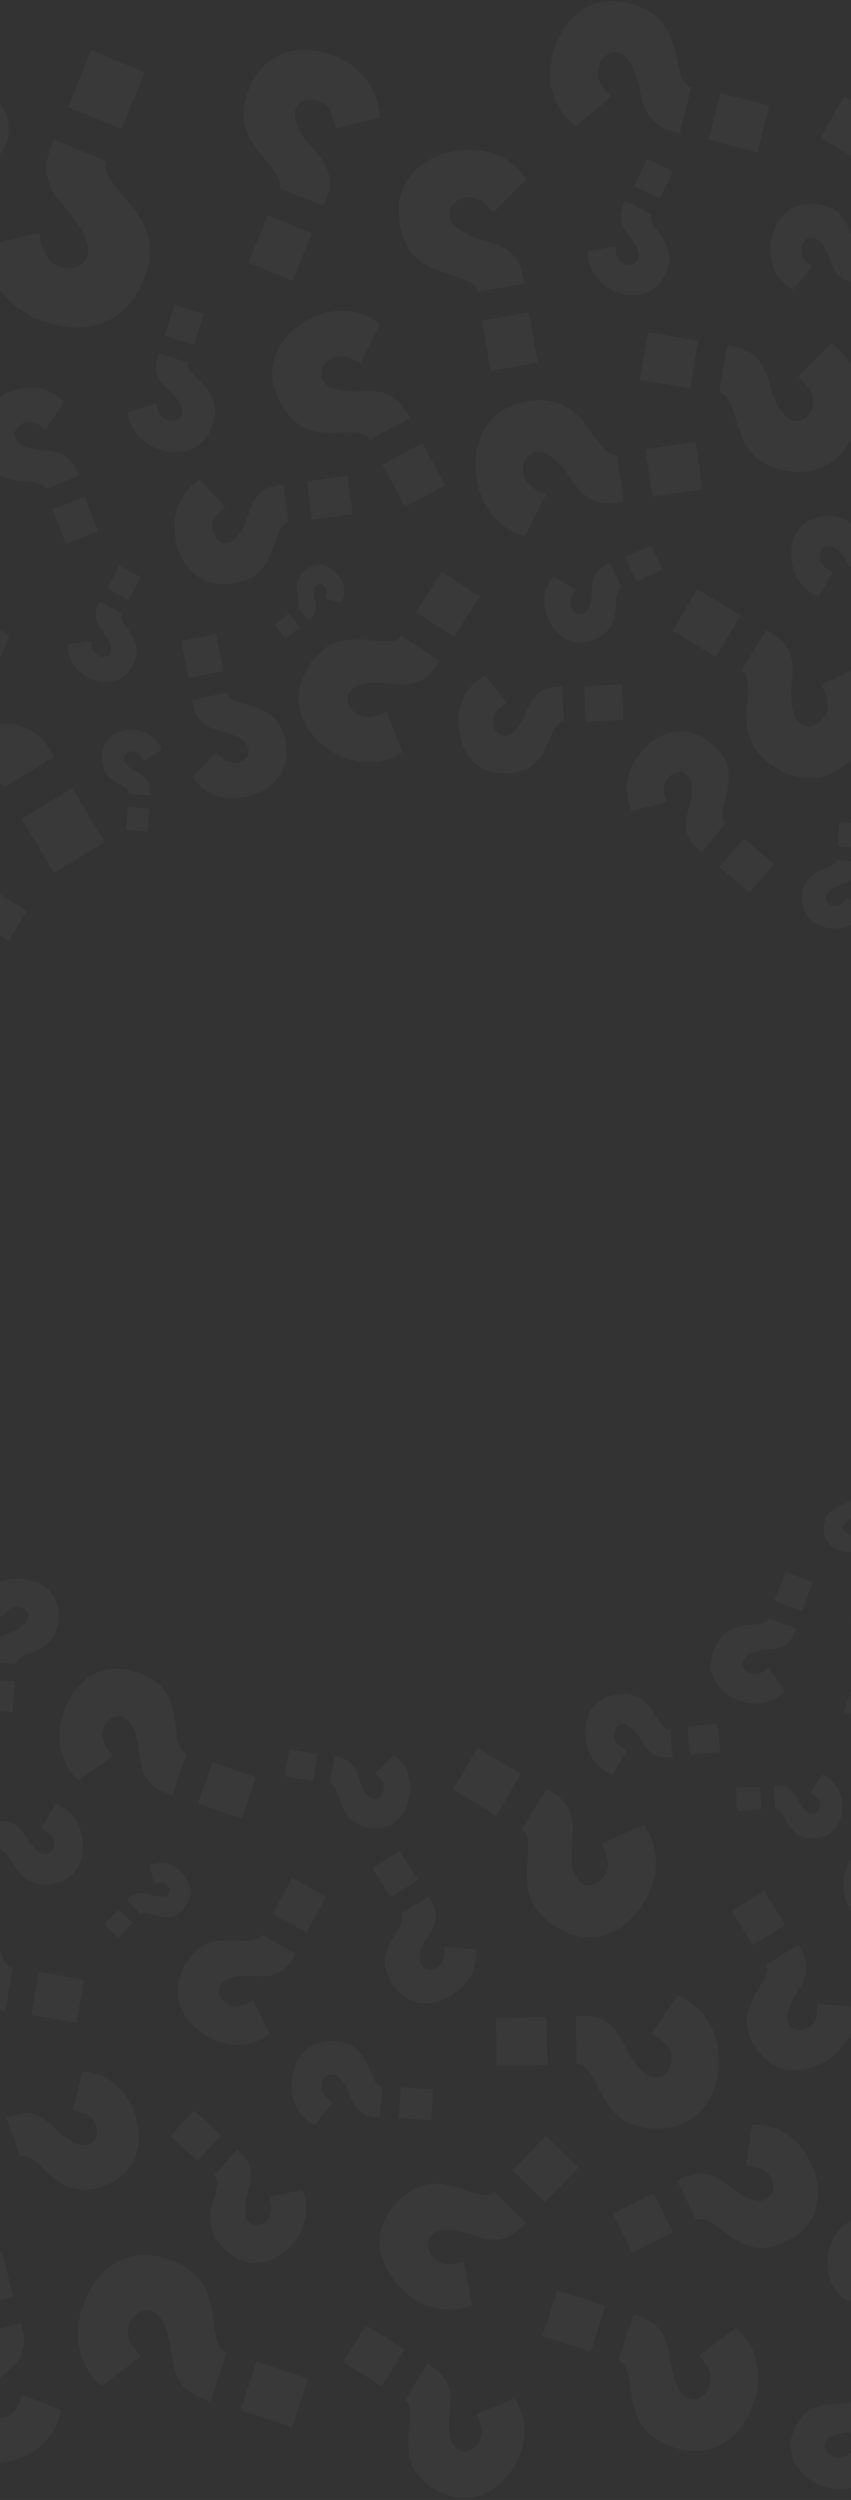 <svg width="320" height="939" viewBox="0 0 320 939" fill="none" xmlns="http://www.w3.org/2000/svg">
<rect x="0" y="0" width="320" height="939" fill="#333333" stroke="none"/>
<g opacity="0.03">
<path d="M353.906 714.045C352.874 714.391 351.958 714.622 350.926 714.852C349.895 715.083 348.978 715.083 347.947 714.968C346.915 714.852 345.999 714.506 344.853 714.045C343.821 713.584 342.79 712.777 341.758 711.624C341.3 711.163 340.727 710.587 339.925 709.78C339.123 708.973 338.321 708.166 337.289 707.358C336.372 706.551 335.341 705.975 334.31 705.514C333.278 705.053 332.247 704.937 331.215 705.283C330.184 705.629 329.382 706.321 329.038 707.358C328.694 708.396 328.694 709.549 329.038 710.587C329.267 711.394 329.726 712.085 330.184 712.662C330.757 713.123 331.215 713.584 331.903 713.93C332.476 714.276 333.164 714.506 333.737 714.622C334.31 714.737 334.883 714.968 335.226 715.083L331.788 725.574C328.58 725.228 325.715 723.96 323.308 721.885C320.902 719.694 319.183 716.928 318.037 713.584C317.464 711.739 317.12 709.895 317.12 707.82C317.12 705.86 317.349 703.9 318.037 702.055C318.724 700.211 319.87 698.481 321.36 696.982C322.964 695.484 325.027 694.331 327.663 693.524C329.955 692.832 332.132 692.601 334.195 692.832C336.258 693.063 338.435 694.1 340.498 695.714C341.529 696.521 342.446 697.444 343.363 698.366C344.165 699.288 345.082 700.095 345.884 700.902C346.686 701.709 347.488 702.286 348.176 702.632C348.978 703.093 349.666 703.093 350.468 702.862L353.906 714.045ZM372.127 708.05L360.553 711.739L357.115 700.672L368.689 696.982L372.127 708.05Z" fill="white"/>
<path d="M284.802 57.238L266.352 52.511L270.821 34.987L289.271 39.714L284.802 57.238ZM255.58 50.09C253.975 49.629 252.485 49.168 250.996 48.706C249.506 48.13 248.131 47.438 246.87 46.401C245.61 45.478 244.578 44.21 243.547 42.711C242.63 41.213 241.828 39.253 241.255 36.947C241.026 36.025 240.682 34.641 240.338 32.912C239.994 31.182 239.421 29.453 238.848 27.608C238.161 25.764 237.359 24.15 236.327 22.651C235.296 21.152 234.035 20.23 232.431 19.884C230.712 19.423 229.222 19.769 227.847 20.922C226.472 22.075 225.555 23.458 225.097 25.303C224.753 26.686 224.753 27.954 224.982 28.992C225.211 30.145 225.67 31.067 226.243 31.989C226.816 32.912 227.389 33.719 228.076 34.41C228.764 35.102 229.222 35.794 229.68 36.37L216.502 47.554C212.376 44.441 209.626 40.406 208.136 35.563C206.646 30.721 206.646 25.533 208.021 20.115C208.709 17.232 209.855 14.465 211.459 11.698C213.064 8.931 215.012 6.626 217.418 4.781C219.825 2.821 222.69 1.553 226.013 0.861C229.337 0.169 233.004 0.285 237.244 1.438C240.796 2.36 244.005 3.859 246.526 5.934C249.162 8.009 251.11 11.007 252.6 15.042C253.288 17.002 253.861 18.962 254.204 20.922C254.548 22.881 255.007 24.726 255.465 26.34C255.923 28.07 256.496 29.453 257.184 30.606C257.872 31.759 258.788 32.566 259.934 32.797L255.58 50.09Z" fill="white"/>
<path d="M305.658 594.259L301.533 605.211L291.219 601.291L295.344 590.339L305.658 594.259ZM299.355 611.667C299.012 612.59 298.668 613.512 298.209 614.434C297.751 615.357 297.178 616.048 296.605 616.74C295.917 617.432 295.115 618.008 294.084 618.469C293.052 618.931 291.906 619.276 290.417 619.507C289.844 619.622 289.041 619.622 287.896 619.738C286.864 619.853 285.718 619.968 284.572 620.314C283.426 620.545 282.395 621.006 281.478 621.467C280.561 622.043 279.874 622.735 279.53 623.658C279.186 624.695 279.186 625.617 279.759 626.54C280.332 627.462 281.134 628.154 282.166 628.5C282.968 628.846 283.655 628.961 284.343 628.846C285.031 628.73 285.718 628.615 286.291 628.269C286.864 628.039 287.437 627.693 287.896 627.347C288.354 627.001 288.812 626.655 289.156 626.54L295.001 635.302C292.823 637.608 290.187 638.991 287.208 639.568C284.114 640.144 281.02 639.798 277.811 638.645C276.092 637.953 274.488 637.146 272.998 635.994C271.508 634.841 270.133 633.457 269.216 631.843C268.185 630.229 267.612 628.384 267.382 626.309C267.153 624.234 267.497 621.928 268.528 619.507C269.331 617.317 270.477 615.587 271.852 614.088C273.342 612.59 275.29 611.552 277.696 610.976C278.957 610.63 280.103 610.514 281.363 610.399C282.624 610.284 283.655 610.169 284.687 610.053C285.718 609.938 286.635 609.707 287.437 609.361C288.239 609.016 288.698 608.554 288.927 607.863L299.355 611.667Z" fill="white"/>
<path d="M243.777 124.798L262.571 128.026L259.477 145.896L240.683 142.668L243.777 124.798ZM273.458 129.64C275.062 129.87 276.666 130.216 278.156 130.677C279.646 131.139 281.136 131.715 282.396 132.637C283.657 133.444 284.918 134.597 285.949 136.096C286.98 137.595 287.897 139.439 288.585 141.63C288.928 142.552 289.272 143.82 289.731 145.55C290.189 147.279 290.877 149.009 291.679 150.738C292.481 152.467 293.398 154.081 294.544 155.465C295.69 156.848 297.065 157.655 298.669 158.001C300.388 158.347 301.878 157.886 303.253 156.618C304.514 155.465 305.316 153.851 305.66 152.006C305.889 150.623 305.889 149.354 305.431 148.317C305.087 147.279 304.514 146.242 303.941 145.435C303.253 144.627 302.68 143.82 301.878 143.129C301.19 142.437 300.617 141.861 300.159 141.284L312.421 129.063C316.776 131.83 319.755 135.635 321.704 140.362C323.537 145.089 323.995 150.277 323.079 155.811C322.62 158.693 321.589 161.575 320.328 164.457C318.953 167.34 317.12 169.761 314.942 171.836C312.65 173.911 309.9 175.41 306.691 176.448C303.482 177.37 299.701 177.485 295.461 176.793C291.793 176.102 288.585 174.949 285.834 172.989C283.084 171.144 280.792 168.262 279.188 164.457C278.385 162.613 277.698 160.653 277.125 158.808C276.552 156.848 275.979 155.119 275.406 153.505C274.833 151.891 274.145 150.507 273.458 149.354C272.656 148.201 271.739 147.625 270.478 147.394L273.458 129.64Z" fill="white"/>
<path d="M276.781 671.503L285.834 671.157L286.178 679.804L277.124 680.15L276.781 671.503ZM291.105 670.812C291.908 670.812 292.595 670.812 293.397 670.812C294.2 670.812 294.887 671.042 295.575 671.273C296.262 671.503 296.95 671.964 297.638 672.541C298.325 673.117 298.898 673.924 299.471 674.847C299.7 675.193 300.044 675.769 300.388 676.576C300.732 677.268 301.305 678.075 301.763 678.767C302.336 679.458 302.909 680.15 303.597 680.611C304.284 681.188 304.972 681.418 305.774 681.303C306.576 681.303 307.264 680.957 307.722 680.265C308.181 679.574 308.41 678.767 308.41 677.96C308.41 677.268 308.181 676.691 307.951 676.23C307.722 675.769 307.378 675.308 306.92 674.962C306.576 674.616 306.118 674.386 305.774 674.155C305.43 673.924 305.086 673.694 304.743 673.463L309.212 666.546C311.504 667.468 313.337 668.852 314.598 670.927C315.973 673.002 316.661 675.308 316.775 677.96C316.775 679.343 316.661 680.842 316.317 682.225C315.973 683.724 315.4 684.992 314.483 686.26C313.681 687.413 312.535 688.451 311.16 689.258C309.785 690.065 308.066 690.411 306.003 690.526C304.284 690.641 302.565 690.296 301.19 689.719C299.7 689.143 298.44 687.99 297.179 686.376C296.606 685.569 296.033 684.762 295.689 683.955C295.231 683.148 294.773 682.341 294.429 681.649C293.97 680.957 293.512 680.381 293.054 679.92C292.595 679.458 292.022 679.228 291.449 679.343L291.105 670.812Z" fill="white"/>
<path d="M327.204 551.832L326.745 558.98L319.984 558.519L320.442 551.371L327.204 551.832ZM326.516 563.131C326.516 563.707 326.401 564.399 326.287 564.975C326.172 565.552 326.058 566.128 325.714 566.705C325.485 567.281 325.026 567.742 324.568 568.203C324.109 568.665 323.422 569.126 322.62 569.472C322.276 569.587 321.818 569.818 321.245 570.048C320.672 570.279 319.984 570.625 319.411 570.97C318.838 571.316 318.265 571.777 317.807 572.239C317.348 572.7 317.119 573.276 317.004 573.853C317.004 574.544 317.234 575.121 317.692 575.467C318.15 575.928 318.838 576.158 319.526 576.158C320.099 576.158 320.557 576.158 320.901 575.928C321.245 575.697 321.588 575.467 321.932 575.236C322.276 575.006 322.505 574.66 322.734 574.429C322.964 574.083 323.193 573.853 323.307 573.737L328.35 577.888C327.433 579.617 326.172 580.885 324.453 581.808C322.734 582.73 320.901 583.076 318.723 582.961C317.577 582.845 316.546 582.615 315.4 582.269C314.254 581.923 313.337 581.231 312.42 580.539C311.504 579.732 310.931 578.81 310.358 577.657C309.899 576.504 309.67 575.121 309.785 573.391C309.899 572.008 310.243 570.74 310.816 569.587C311.389 568.434 312.42 567.512 313.796 566.705C314.483 566.359 315.171 566.013 315.858 565.667C316.546 565.436 317.234 565.091 317.807 564.86C318.38 564.629 318.838 564.284 319.296 563.938C319.64 563.592 319.869 563.246 319.869 562.785L326.516 563.131Z" fill="white"/>
<path d="M264.174 183.827L245.38 186.594L242.744 168.724L261.538 165.957L264.174 183.827ZM234.493 188.554C232.889 188.784 231.284 188.899 229.68 189.015C228.075 189.13 226.586 188.899 224.981 188.554C223.492 188.092 222.002 187.401 220.512 186.363C219.022 185.325 217.647 183.827 216.272 181.982C215.699 181.175 214.897 180.137 213.865 178.639C212.834 177.14 211.688 175.756 210.427 174.373C209.167 172.989 207.677 171.721 206.187 170.799C204.697 169.877 203.093 169.531 201.489 169.761C199.77 169.992 198.394 170.914 197.592 172.413C196.79 173.912 196.446 175.641 196.79 177.486C197.019 178.869 197.478 180.022 198.165 180.944C198.853 181.867 199.655 182.674 200.457 183.25C201.374 183.827 202.176 184.403 203.093 184.749C204.01 185.095 204.697 185.556 205.27 185.902L197.478 201.351C192.55 200.083 188.424 197.431 185.216 193.511C182.007 189.591 179.944 184.864 179.142 179.33C178.684 176.448 178.684 173.335 179.142 170.222C179.486 167.11 180.517 164.227 182.007 161.46C183.497 158.809 185.56 156.388 188.424 154.543C191.175 152.583 194.727 151.315 198.967 150.623C202.635 150.047 206.073 150.277 209.281 151.2C212.49 152.122 215.47 154.082 218.335 157.195C219.71 158.693 220.97 160.307 222.116 161.922C223.262 163.536 224.294 165.034 225.325 166.418C226.356 167.801 227.502 168.839 228.534 169.761C229.565 170.568 230.711 170.914 231.972 170.684L234.493 188.554Z" fill="white"/>
<path d="M180.402 223.947L170.776 239.165L156.451 229.942L166.078 214.724L180.402 223.947ZM165.39 248.158C164.588 249.426 163.671 250.694 162.754 251.847C161.837 253 160.806 254.038 159.546 254.845C158.285 255.652 156.91 256.344 155.191 256.689C153.586 257.151 151.638 257.266 149.346 257.035C148.43 256.92 147.169 256.805 145.45 256.689C143.846 256.459 142.012 256.459 140.293 256.459C138.459 256.574 136.74 256.805 135.136 257.266C133.532 257.727 132.271 258.649 131.469 259.918C130.552 261.301 130.438 262.8 131.011 264.414C131.584 265.913 132.615 267.181 134.105 268.103C135.251 268.795 136.282 269.256 137.428 269.256C138.459 269.371 139.491 269.256 140.522 269.026C141.554 268.795 142.356 268.449 143.158 268.103C143.96 267.757 144.648 267.411 145.335 267.181L151.409 282.399C147.398 285.166 143.043 286.434 138.23 286.319C133.417 286.204 128.833 284.705 124.364 281.938C122.072 280.439 119.895 278.595 117.946 276.404C115.998 274.214 114.508 271.677 113.477 269.026C112.446 266.259 112.102 263.376 112.446 260.148C112.789 256.92 114.05 253.577 116.227 250.118C118.061 247.12 120.353 244.815 122.989 242.97C125.624 241.241 128.948 240.318 132.844 240.203C134.792 240.088 136.74 240.203 138.574 240.434C140.408 240.664 142.127 240.779 143.846 240.895C145.45 241.01 146.94 240.895 148.2 240.664C149.461 240.434 150.378 239.742 150.951 238.82L165.39 248.158Z" fill="white"/>
<path d="M343.018 108.08L330.641 106.927L331.787 95.168L344.164 96.321L343.018 108.08ZM323.422 106.466C322.39 106.351 321.359 106.236 320.328 106.005C319.296 105.775 318.379 105.429 317.463 104.968C316.546 104.506 315.744 103.815 314.942 102.892C314.139 101.97 313.452 100.817 312.879 99.434C312.65 98.857 312.306 98.05 311.847 96.897C311.389 95.86 310.931 94.707 310.358 93.554C309.785 92.401 309.097 91.479 308.18 90.672C307.378 89.865 306.461 89.403 305.43 89.288C304.284 89.173 303.253 89.519 302.565 90.441C301.763 91.248 301.304 92.286 301.19 93.554C301.075 94.476 301.19 95.283 301.534 95.975C301.877 96.667 302.221 97.243 302.68 97.82C303.138 98.396 303.596 98.857 304.169 99.203C304.628 99.549 305.086 99.895 305.43 100.241L298.096 108.772C295.116 107.158 292.939 104.852 291.449 101.855C289.959 98.857 289.501 95.514 289.845 91.825C290.074 89.865 290.532 88.02 291.22 86.06C291.907 84.1 293.053 82.486 294.429 80.987C295.804 79.488 297.523 78.335 299.585 77.528C301.648 76.722 304.055 76.491 306.92 76.722C309.326 76.952 311.504 77.644 313.452 78.681C315.4 79.719 317.004 81.564 318.265 83.985C318.952 85.138 319.411 86.406 319.869 87.559C320.328 88.827 320.786 89.865 321.244 90.902C321.703 91.94 322.161 92.862 322.734 93.554C323.307 94.246 323.995 94.591 324.797 94.707L323.422 106.466Z" fill="white"/>
<path d="M321.131 631.497L333.278 635.532L329.496 647.061L317.349 643.026L321.131 631.497ZM340.383 637.608C341.414 637.954 342.446 638.299 343.363 638.761C344.394 639.222 345.196 639.798 345.998 640.49C346.801 641.182 347.488 642.104 348.061 643.142C348.634 644.179 349.093 645.563 349.322 647.061C349.436 647.753 349.551 648.676 349.78 649.828C349.895 650.981 350.239 652.249 350.582 653.518C350.926 654.786 351.384 655.939 352.072 656.976C352.645 658.014 353.562 658.706 354.593 659.052C355.739 659.398 356.771 659.282 357.687 658.59C358.604 657.899 359.292 656.976 359.75 655.823C360.094 654.901 360.094 654.094 359.979 653.287C359.865 652.48 359.636 651.788 359.292 651.212C358.948 650.52 358.604 650.059 358.146 649.483C357.687 649.021 357.458 648.56 357.114 648.099L366.397 641.182C369.033 643.488 370.637 646.254 371.439 649.598C372.241 652.941 372.012 656.4 370.866 659.974C370.293 661.819 369.376 663.663 368.116 665.393C366.97 667.122 365.48 668.621 363.761 669.774C362.042 670.927 360.094 671.734 357.802 672.079C355.51 672.425 353.103 672.079 350.239 671.157C347.832 670.35 345.884 669.197 344.165 667.698C342.446 666.2 341.3 664.009 340.498 661.357C340.154 659.974 339.81 658.706 339.695 657.322C339.581 656.054 339.352 654.786 339.122 653.633C338.893 652.48 338.55 651.442 338.206 650.635C337.862 649.828 337.174 649.252 336.487 649.021L340.383 637.608Z" fill="white"/>
<path d="M353.104 631.267L344.967 626.771L349.207 619.046L357.344 623.543L353.104 631.267ZM340.154 624.234C339.466 623.888 338.779 623.427 338.206 622.966C337.518 622.505 337.06 622.044 336.602 621.352C336.143 620.776 335.799 619.969 335.456 619.161C335.226 618.354 335.112 617.317 335.112 616.164C335.112 615.703 335.112 615.011 335.226 614.204C335.226 613.282 335.226 612.475 335.112 611.552C334.997 610.63 334.883 609.708 334.539 608.901C334.195 608.094 333.737 607.517 333.049 607.056C332.247 606.595 331.559 606.595 330.757 606.941C329.955 607.287 329.382 607.863 328.923 608.67C328.58 609.247 328.465 609.823 328.465 610.399C328.465 610.976 328.58 611.437 328.694 612.013C328.809 612.475 329.038 612.936 329.267 613.397C329.496 613.858 329.611 614.204 329.84 614.55L322.277 618.239C320.787 616.279 319.87 613.973 319.87 611.552C319.756 609.016 320.443 606.595 321.704 604.289C322.391 603.021 323.308 601.868 324.339 600.715C325.371 599.677 326.631 598.755 328.007 598.179C329.382 597.602 330.872 597.256 332.476 597.372C334.08 597.487 335.914 597.948 337.747 598.986C339.352 599.908 340.612 600.946 341.644 602.329C342.675 603.597 343.248 605.327 343.363 607.402C343.477 608.44 343.477 609.362 343.363 610.399C343.248 611.322 343.248 612.244 343.248 613.166C343.248 613.973 343.363 614.78 343.477 615.357C343.592 616.049 344.05 616.51 344.509 616.74L340.154 624.234Z" fill="white"/>
<path d="M179.601 656.516L195.874 666.431L186.591 681.995L170.318 672.08L179.601 656.516ZM205.5 671.849C206.875 672.656 208.25 673.578 209.511 674.501C210.771 675.423 211.917 676.576 212.834 677.844C213.751 679.112 214.439 680.611 214.897 682.341C215.355 684.07 215.585 686.145 215.355 688.451C215.355 689.373 215.241 690.757 215.012 692.601C214.897 694.331 214.782 696.175 214.897 698.135C215.012 700.095 215.355 701.825 215.928 703.554C216.501 705.283 217.418 706.551 218.908 707.358C220.398 708.281 222.002 708.396 223.606 707.704C225.211 707.013 226.471 705.86 227.503 704.361C228.19 703.208 228.649 701.94 228.649 700.787C228.649 699.634 228.534 698.596 228.305 697.559C228.076 696.521 227.617 695.599 227.274 694.677C226.815 693.87 226.471 693.062 226.242 692.371L242.057 685.453C245.036 689.604 246.526 694.215 246.641 699.403C246.641 704.476 245.265 709.434 242.4 714.276C240.911 716.812 238.963 719.118 236.671 721.309C234.379 723.499 231.857 725.113 228.993 726.266C226.128 727.419 223.033 727.88 219.71 727.534C216.387 727.304 212.834 726.035 209.052 723.73C205.844 721.77 203.323 719.464 201.374 716.697C199.426 713.93 198.395 710.471 198.166 706.321C198.051 704.246 198.051 702.286 198.28 700.21C198.509 698.251 198.624 696.406 198.624 694.677C198.624 692.947 198.509 691.448 198.28 690.065C197.936 688.797 197.249 687.759 196.217 687.183L205.5 671.849Z" fill="white"/>
<path d="M142.929 795.325C141.898 795.209 140.866 795.094 139.835 794.979C138.804 794.863 137.887 794.518 136.97 794.056C136.053 793.595 135.251 792.903 134.449 792.096C133.647 791.289 132.959 790.137 132.386 788.753C132.157 788.177 131.813 787.37 131.355 786.332C130.896 785.294 130.438 784.257 129.75 783.219C129.177 782.181 128.375 781.259 127.573 780.452C126.771 779.645 125.854 779.184 124.823 779.184C123.677 779.069 122.76 779.53 122.072 780.337C121.385 781.144 120.926 782.182 120.926 783.334C120.812 784.257 121.041 785.064 121.27 785.64C121.614 786.332 121.958 786.908 122.416 787.37C122.874 787.831 123.333 788.292 123.906 788.638C124.364 788.984 124.823 789.33 125.166 789.675L118.176 798.207C115.311 796.708 113.019 794.518 111.529 791.635C110.039 788.753 109.466 785.525 109.696 781.951C109.81 780.106 110.269 778.146 110.842 776.302C111.529 774.457 112.446 772.728 113.821 771.229C115.082 769.73 116.686 768.577 118.749 767.77C120.697 766.963 123.104 766.617 125.854 766.733C128.261 766.848 130.323 767.424 132.271 768.462C134.105 769.5 135.824 771.114 137.085 773.419C137.772 774.572 138.345 775.725 138.804 776.878C139.262 778.031 139.72 779.184 140.179 780.106C140.637 781.144 141.21 781.951 141.668 782.643C142.241 783.334 142.929 783.68 143.731 783.68L142.929 795.325ZM162.067 796.362L149.92 795.555L150.722 784.026L162.869 784.833L162.067 796.362Z" fill="white"/>
<path d="M344.279 862.424C343.247 862.308 342.216 862.193 341.184 861.963C340.153 861.732 339.236 861.386 338.434 860.925C337.517 860.464 336.715 859.772 336.028 858.85C335.225 857.927 334.652 856.774 334.079 855.391C333.85 854.814 333.506 854.007 333.163 852.97C332.819 851.932 332.246 850.779 331.673 849.742C331.1 848.704 330.412 847.666 329.61 846.859C328.808 846.052 327.891 845.591 326.86 845.476C325.714 845.361 324.797 845.706 323.995 846.513C323.193 847.321 322.849 848.358 322.62 849.511C322.505 850.433 322.62 851.24 322.849 851.817C323.078 852.509 323.536 853.085 323.88 853.662C324.339 854.238 324.797 854.584 325.255 855.045C325.714 855.391 326.172 855.737 326.401 856.083L319.067 864.384C316.202 862.77 314.139 860.464 312.764 857.581C311.389 854.584 310.931 851.356 311.274 847.782C311.504 845.937 311.962 843.977 312.65 842.132C313.452 840.288 314.483 838.674 315.744 837.175C317.119 835.791 318.723 834.638 320.786 833.947C322.849 833.14 325.141 832.909 327.891 833.255C330.298 833.486 332.36 834.177 334.194 835.215C336.028 836.253 337.632 837.982 338.778 840.403C339.351 841.556 339.924 842.709 340.382 843.977C340.841 845.13 341.184 846.283 341.643 847.321C342.101 848.358 342.56 849.165 343.133 849.857C343.706 850.549 344.279 850.895 345.081 851.01L344.279 862.424ZM363.302 864.268L351.269 863L352.53 851.471L364.562 852.739L363.302 864.268Z" fill="white"/>
<path d="M230.483 831.41L245.839 823.801L253.059 838.443L237.703 846.052L230.483 831.41ZM254.549 819.074C255.809 818.382 257.184 817.806 258.56 817.345C259.935 816.884 261.31 816.538 262.685 816.423C264.06 816.307 265.55 816.538 267.154 816.999C268.759 817.46 270.363 818.382 272.082 819.651C272.77 820.112 273.801 820.919 275.062 821.841C276.322 822.763 277.697 823.686 279.187 824.608C280.677 825.415 282.167 826.107 283.771 826.453C285.376 826.799 286.751 826.683 288.011 826.107C289.501 825.415 290.303 824.262 290.647 822.763C290.876 821.265 290.762 819.651 289.959 818.152C289.386 816.999 288.699 816.192 287.897 815.615C287.094 815.039 286.178 814.578 285.261 814.347C284.344 814.117 283.427 813.886 282.625 813.771C281.823 813.655 281.021 813.54 280.448 813.425L282.854 798.091C287.438 797.861 291.678 798.898 295.575 801.435C299.471 803.856 302.451 807.43 304.628 811.926C305.774 814.347 306.691 816.884 307.149 819.651C307.722 822.418 307.608 825.185 307.149 827.952C306.576 830.719 305.43 833.255 303.597 835.676C301.763 838.097 299.127 840.172 295.575 841.902C292.595 843.4 289.616 844.207 286.636 844.323C283.657 844.438 280.448 843.516 277.239 841.671C275.635 840.749 274.145 839.711 272.77 838.674C271.395 837.521 270.019 836.598 268.759 835.676C267.498 834.754 266.238 834.177 265.092 833.716C263.946 833.255 262.914 833.37 261.883 833.831L254.549 819.074Z" fill="white"/>
<path d="M137.658 873.376L152.097 882.599L143.502 896.319L129.063 887.096L137.658 873.376ZM160.692 887.672C161.953 888.479 163.099 889.286 164.244 890.208C165.39 891.131 166.307 892.168 167.109 893.321C167.912 894.474 168.485 895.858 168.943 897.472C169.401 899.086 169.516 900.93 169.287 903.006C169.287 903.928 169.172 905.081 168.943 906.695C168.714 908.309 168.714 909.923 168.828 911.652C168.943 913.382 169.172 914.996 169.631 916.61C170.089 918.109 171.006 919.262 172.152 920.069C173.527 920.876 174.902 921.106 176.392 920.53C177.882 919.953 179.028 919.031 179.944 917.532C180.632 916.495 180.976 915.457 181.09 914.419C181.205 913.382 181.09 912.459 180.861 911.422C180.632 910.499 180.288 909.577 179.944 908.885C179.601 908.078 179.257 907.387 179.142 906.81L193.467 900.93C196.103 904.735 197.363 909.001 197.249 913.497C197.134 918.109 195.759 922.49 193.123 926.755C191.748 929.061 189.914 931.021 187.852 932.981C185.789 934.826 183.382 936.325 180.861 937.247C178.225 938.169 175.475 938.515 172.496 938.284C169.516 937.939 166.307 936.786 162.984 934.71C160.119 932.866 157.942 930.791 156.223 928.254C154.504 925.718 153.701 922.605 153.587 918.8C153.472 916.956 153.587 915.111 153.816 913.382C154.045 911.652 154.16 909.923 154.274 908.424C154.389 906.81 154.274 905.427 154.045 904.274C153.816 903.121 153.243 902.199 152.326 901.622L160.692 887.672Z" fill="white"/>
<path d="M122.646 712.316L115.197 725.805L102.476 718.772L109.925 705.283L122.646 712.316ZM111.186 733.76C110.613 734.913 109.925 736.066 109.123 737.103C108.435 738.141 107.519 739.063 106.487 739.87C105.456 740.677 104.31 741.254 102.935 741.715C101.559 742.176 99.955 742.407 98.007 742.291C97.205 742.291 96.173 742.291 94.684 742.176C93.308 742.061 91.819 742.176 90.214 742.291C88.725 742.407 87.235 742.752 85.859 743.329C84.484 743.79 83.568 744.712 82.88 745.865C82.192 747.134 82.078 748.402 82.765 749.67C83.338 750.938 84.255 751.976 85.63 752.667C86.662 753.244 87.579 753.474 88.495 753.474C89.412 753.474 90.329 753.359 91.131 753.129C91.933 752.898 92.735 752.552 93.423 752.206C94.111 751.86 94.684 751.515 95.257 751.284L101.33 763.851C98.121 766.387 94.454 767.77 90.329 768.001C86.203 768.232 82.192 767.194 78.296 765.003C76.233 763.851 74.285 762.352 72.452 760.622C70.618 758.893 69.243 756.818 68.212 754.512C67.18 752.206 66.722 749.785 66.836 747.018C66.951 744.251 67.868 741.369 69.472 738.256C70.962 735.604 72.681 733.529 74.858 731.8C77.035 730.186 79.786 729.148 83.109 728.918C84.714 728.802 86.433 728.687 87.922 728.802C89.527 728.918 91.016 728.918 92.392 728.918C93.767 728.918 95.027 728.802 96.059 728.456C97.09 728.226 97.892 727.649 98.351 726.727L111.186 733.76Z" fill="white"/>
<path d="M270.822 658.129L259.477 659.167L258.446 648.445L269.791 647.407L270.822 658.129ZM252.945 659.974C252.028 660.089 250.997 660.089 250.08 660.089C249.163 660.089 248.246 659.974 247.33 659.628C246.413 659.282 245.611 658.821 244.694 658.245C243.892 657.553 243.09 656.631 242.287 655.478C241.944 655.017 241.485 654.325 241.027 653.403C240.454 652.48 239.881 651.558 239.079 650.751C238.391 649.829 237.589 649.137 236.672 648.445C235.755 647.869 234.838 647.523 233.922 647.638C232.89 647.753 232.088 648.214 231.515 649.137C230.942 650.059 230.713 650.981 230.828 652.134C230.942 652.941 231.171 653.633 231.515 654.21C231.859 654.786 232.317 655.247 232.89 655.708C233.349 656.054 233.922 656.4 234.38 656.631C234.838 656.861 235.297 657.092 235.641 657.438L230.484 666.43C227.619 665.508 225.212 663.779 223.379 661.358C221.545 658.936 220.514 656.054 220.17 652.711C220.055 650.981 220.055 649.137 220.399 647.292C220.743 645.448 221.43 643.718 222.347 642.219C223.264 640.605 224.639 639.337 226.358 638.3C228.077 637.262 230.255 636.57 232.776 636.34C234.953 636.109 237.016 636.34 238.964 637.031C240.912 637.723 242.631 638.991 244.121 640.951C244.923 641.874 245.611 642.911 246.184 643.949C246.757 644.986 247.33 645.909 248.017 646.716C248.59 647.523 249.163 648.214 249.851 648.791C250.424 649.367 251.111 649.598 251.914 649.483L252.945 659.974Z" fill="white"/>
<path d="M216.502 757.164C218.106 757.164 219.71 757.164 221.315 757.279C222.919 757.394 224.409 757.74 225.899 758.317C227.388 758.893 228.764 759.815 230.024 761.084C231.399 762.352 232.545 763.966 233.691 766.041C234.15 766.848 234.837 768.116 235.639 769.73C236.442 771.344 237.358 772.843 238.504 774.457C239.65 776.071 240.911 777.339 242.286 778.492C243.661 779.645 245.151 780.222 246.755 780.222C248.589 780.222 249.964 779.415 250.996 778.031C252.027 776.648 252.485 774.918 252.485 773.074C252.485 771.69 252.142 770.422 251.569 769.5C250.996 768.462 250.308 767.655 249.506 766.963C248.704 766.272 247.901 765.58 247.099 765.119C246.297 764.658 245.609 764.196 245.036 763.735L254.777 749.439C259.476 751.399 263.258 754.512 266.008 758.778C268.758 763.043 270.133 768.001 270.248 773.65C270.248 776.648 269.904 779.645 269.102 782.643C268.3 785.64 267.039 788.407 265.206 790.944C263.372 793.48 260.966 795.44 257.986 797.054C255.007 798.668 251.339 799.475 246.985 799.475C243.318 799.59 239.88 798.899 236.785 797.63C233.691 796.362 230.941 793.941 228.649 790.482C227.503 788.753 226.472 787.024 225.555 785.294C224.638 783.565 223.836 781.836 222.919 780.337C222.002 778.838 221.085 777.57 220.169 776.648C219.252 775.725 218.106 775.264 216.845 775.264L216.502 757.164ZM186.477 757.971L205.5 757.625L205.844 775.725L186.821 776.071L186.477 757.971Z" fill="white"/>
<path d="M238.162 869.226C239.651 869.687 241.256 870.263 242.631 870.955C244.121 871.647 245.381 872.454 246.527 873.492C247.673 874.529 248.705 875.797 249.621 877.411C250.538 879.025 251.111 880.985 251.455 883.291C251.684 884.213 251.799 885.597 252.143 887.326C252.372 889.056 252.83 890.9 253.288 892.745C253.861 894.59 254.549 896.319 255.466 897.818C256.383 899.316 257.643 900.354 259.133 900.815C260.852 901.392 262.342 901.161 263.832 900.123C265.207 899.086 266.238 897.702 266.811 895.973C267.269 894.59 267.384 893.437 267.155 892.284C266.926 891.131 266.582 890.093 266.123 889.171C265.665 888.249 265.092 887.442 264.405 886.635C263.832 885.943 263.259 885.251 262.915 884.675L276.781 874.298C280.677 877.642 283.199 881.908 284.345 886.865C285.491 891.823 285.261 897.011 283.542 902.314C282.626 905.081 281.365 907.848 279.531 910.5C277.812 913.151 275.635 915.342 273.114 917.071C270.593 918.8 267.728 919.953 264.29 920.414C260.967 920.876 257.185 920.53 253.059 919.146C249.507 917.993 246.527 916.264 244.006 914.074C241.485 911.883 239.651 908.655 238.62 904.62C238.047 902.66 237.589 900.7 237.359 898.74C237.13 896.78 236.786 894.935 236.443 893.206C236.099 891.477 235.64 890.093 235.067 888.825C234.494 887.557 233.578 886.865 232.432 886.404L238.162 869.226ZM209.512 860.233L227.619 866.113L222.118 883.291L204.011 877.411L209.512 860.233Z" fill="white"/>
<path d="M72.911 792.673L83.11 802.011L74.286 811.696L64.087 802.357L72.911 792.673ZM89.184 807.315C90.1 808.122 90.903 808.929 91.705 809.851C92.507 810.773 93.08 811.696 93.538 812.733C93.997 813.771 94.341 814.924 94.341 816.307C94.455 817.576 94.226 819.074 93.882 820.804C93.768 821.495 93.424 822.418 93.08 823.686C92.736 824.954 92.392 826.222 92.278 827.606C92.049 828.989 92.049 830.373 92.278 831.641C92.392 832.909 92.965 833.947 93.882 834.754C94.799 835.676 95.945 835.907 97.206 835.676C98.466 835.445 99.498 834.869 100.414 833.831C101.102 833.024 101.56 832.333 101.79 831.526C102.019 830.719 102.019 829.912 102.019 829.105C102.019 828.298 101.79 827.606 101.675 826.914C101.446 826.222 101.331 825.646 101.331 825.185L113.593 822.533C115.197 825.992 115.541 829.45 114.854 833.14C114.166 836.829 112.447 840.057 109.697 843.17C108.207 844.784 106.603 846.167 104.654 847.32C102.706 848.589 100.644 849.396 98.466 849.741C96.289 850.087 93.997 849.972 91.59 849.28C89.184 848.589 86.892 847.205 84.6 845.015C82.652 843.17 81.162 841.095 80.13 838.904C79.099 836.714 78.87 834.062 79.328 830.949C79.558 829.45 79.901 828.067 80.245 826.683C80.703 825.3 81.047 824.032 81.276 822.764C81.506 821.495 81.735 820.458 81.62 819.42C81.62 818.383 81.276 817.691 80.589 816.999L89.184 807.315Z" fill="white"/>
<path d="M150.378 695.253L157.139 706.205L146.825 712.546L140.064 701.594L150.378 695.253ZM161.265 712.431C161.838 713.353 162.411 714.276 162.869 715.313C163.328 716.235 163.671 717.273 163.786 718.311C163.901 719.348 163.901 720.501 163.671 721.654C163.442 722.807 162.869 724.075 162.067 725.459C161.723 726.035 161.265 726.842 160.577 727.88C159.89 728.917 159.317 729.955 158.858 731.223C158.285 732.376 157.942 733.644 157.827 734.797C157.598 735.95 157.827 737.103 158.4 738.025C158.973 739.063 159.89 739.639 161.036 739.755C162.182 739.87 163.328 739.639 164.359 738.948C165.161 738.486 165.734 737.91 166.078 737.218C166.422 736.527 166.766 735.835 166.88 735.143C166.995 734.451 167.109 733.759 167.109 733.068C167.109 732.376 167.109 731.915 167.224 731.338L178.798 732.145C179.257 735.604 178.798 738.832 177.194 741.83C175.59 744.827 173.298 747.364 170.089 749.324C168.37 750.361 166.536 751.168 164.474 751.745C162.411 752.321 160.463 752.552 158.4 752.321C156.337 752.091 154.389 751.399 152.441 750.246C150.493 749.093 148.774 747.248 147.284 744.712C146.023 742.522 145.221 740.331 144.877 738.141C144.534 735.95 144.992 733.529 146.138 730.877C146.711 729.609 147.398 728.456 148.086 727.303C148.774 726.15 149.461 725.113 150.034 724.075C150.607 723.038 150.951 722.115 151.18 721.193C151.409 720.271 151.295 719.464 150.836 718.772L161.265 712.431Z" fill="white"/>
<path d="M287.324 710.125L295.231 723.038L283.083 730.647L275.176 717.735L287.324 710.125ZM300.159 730.417C300.846 731.569 301.419 732.607 301.992 733.76C302.565 734.913 302.909 736.066 303.138 737.334C303.367 738.602 303.253 739.87 303.024 741.254C302.68 742.637 302.107 744.136 301.19 745.75C300.846 746.442 300.273 747.364 299.471 748.517C298.669 749.67 297.981 751.054 297.408 752.437C296.835 753.821 296.377 755.204 296.148 756.703C295.918 758.086 296.148 759.354 296.835 760.507C297.523 761.776 298.669 762.352 300.044 762.467C301.419 762.583 302.794 762.237 304.055 761.545C304.972 760.968 305.659 760.277 306.118 759.47C306.576 758.663 306.92 757.856 307.034 757.049C307.264 756.242 307.264 755.435 307.264 754.627C307.264 753.82 307.264 753.244 307.378 752.668L321.015 753.59C321.588 757.625 321.015 761.43 319.182 765.119C317.348 768.693 314.598 771.69 310.816 773.996C308.868 775.264 306.576 776.187 304.284 776.878C301.878 777.57 299.471 777.801 297.064 777.57C294.658 777.34 292.251 776.533 289.959 775.034C287.667 773.65 285.605 771.46 283.771 768.462C282.167 765.926 281.25 763.39 280.906 760.738C280.562 758.086 281.021 755.204 282.396 752.206C283.083 750.708 283.771 749.324 284.688 747.941C285.49 746.557 286.292 745.289 286.98 744.136C287.667 742.868 288.126 741.83 288.355 740.793C288.584 739.755 288.47 738.833 288.011 738.026L300.159 730.417Z" fill="white"/>
<path d="M197.707 834.869C196.676 836.022 195.53 837.06 194.384 837.982C193.238 838.904 191.977 839.711 190.602 840.288C189.227 840.864 187.737 841.21 186.018 841.21C184.299 841.326 182.351 840.98 180.288 840.288C179.371 840.057 178.225 839.596 176.621 839.135C175.017 838.559 173.298 838.213 171.579 837.867C169.745 837.521 168.026 837.406 166.422 837.636C164.703 837.752 163.328 838.443 162.296 839.481C161.15 840.634 160.692 842.133 160.921 843.747C161.15 845.361 161.952 846.86 163.213 848.128C164.13 849.05 165.161 849.626 166.193 849.972C167.224 850.318 168.255 850.433 169.287 850.433C170.318 850.433 171.235 850.318 172.152 850.088C173.068 849.857 173.756 849.742 174.444 849.626L177.309 865.767C172.839 867.612 168.255 867.958 163.557 866.92C158.858 865.767 154.618 863.346 150.951 859.657C149.003 857.697 147.284 855.391 145.794 852.855C144.304 850.203 143.388 847.551 142.929 844.669C142.471 841.787 142.815 838.789 143.846 835.792C144.877 832.679 146.711 829.681 149.69 826.799C152.212 824.263 154.847 822.418 157.827 821.265C160.807 820.112 164.244 819.882 168.141 820.689C170.089 821.034 171.923 821.496 173.641 822.187C175.36 822.764 177.079 823.34 178.684 823.801C180.288 824.263 181.663 824.493 182.924 824.493C184.185 824.493 185.216 824.147 186.018 823.225L197.707 834.869ZM217.418 814.232L204.812 827.145L192.665 815.155L205.271 802.242L217.418 814.232Z" fill="white"/>
<path d="M332.818 905.657C332.36 906.695 331.901 907.617 331.328 908.54C330.755 909.462 330.182 910.269 329.38 910.961C328.578 911.652 327.661 912.229 326.63 912.69C325.484 913.151 324.223 913.382 322.619 913.497C321.931 913.497 321.129 913.612 319.868 913.612C318.722 913.612 317.462 913.728 316.201 913.958C314.941 914.189 313.795 914.535 312.763 914.996C311.732 915.457 310.93 916.264 310.471 917.186C310.013 918.224 310.013 919.262 310.586 920.299C311.159 921.337 311.961 922.029 313.107 922.605C313.909 922.951 314.711 923.181 315.514 923.066C316.316 923.066 317.003 922.836 317.576 922.605C318.264 922.374 318.837 922.029 319.295 921.683C319.868 921.337 320.327 921.106 320.671 920.876L326.4 930.791C323.879 933.096 321.014 934.48 317.691 934.826C314.368 935.172 311.044 934.595 307.721 933.096C306.002 932.289 304.283 931.252 302.679 929.868C301.074 928.485 299.814 926.986 298.897 925.141C297.98 923.297 297.407 921.337 297.293 919.031C297.178 916.841 297.751 914.304 299.012 911.768C300.043 909.577 301.418 907.617 303.022 906.234C304.627 904.735 306.919 903.813 309.555 903.352C310.93 903.121 312.19 903.006 313.565 903.006C314.826 903.006 316.087 902.89 317.233 902.775C318.379 902.66 319.41 902.429 320.212 902.199C321.014 901.853 321.587 901.392 321.931 900.585L332.818 905.657ZM340.84 887.442L335.568 898.971L324.796 894.013L330.068 882.484L340.84 887.442Z" fill="white"/>
<path d="M7.933 872.569C8.277 874.068 8.621 875.452 8.85 876.95C9.079 878.449 9.079 879.833 8.85 881.216C8.621 882.6 8.162 884.098 7.36 885.482C6.558 886.981 5.412 888.364 3.807 889.863C3.12 890.439 2.203 891.246 0.942 892.399C-0.318 893.437 -1.464 894.59 -2.61 895.973C-3.756 897.357 -4.673 898.74 -5.475 900.124C-6.163 901.622 -6.392 903.006 -6.048 904.505C-5.59 906.119 -4.673 907.156 -3.183 907.848C-1.693 908.425 -0.203 908.54 1.515 908.079C2.776 907.733 3.693 907.272 4.495 906.58C5.297 905.888 5.87 905.081 6.329 904.274C6.787 903.467 7.131 902.545 7.475 901.738C7.704 900.931 8.048 900.239 8.277 899.547L22.945 905.196C22.258 909.808 20.31 913.843 16.986 917.187C13.777 920.53 9.652 922.836 4.724 924.104C2.088 924.796 -0.662 925.142 -3.527 925.026C-6.392 924.911 -9.142 924.335 -11.663 923.297C-14.299 922.259 -16.591 920.53 -18.539 918.109C-20.602 915.803 -22.092 912.69 -23.009 908.77C-23.811 905.427 -24.04 902.314 -23.581 899.201C-23.123 896.204 -21.519 893.206 -18.998 890.324C-17.737 888.941 -16.476 887.557 -15.101 886.404C-13.726 885.251 -12.466 884.098 -11.319 882.945C-10.174 881.792 -9.257 880.755 -8.684 879.717C-7.996 878.68 -7.882 877.642 -8.111 876.489L7.933 872.569ZM0.713 845.822L5.068 862.77L-10.861 866.92L-15.216 849.972L0.713 845.822Z" fill="white"/>
<path d="M262.226 221.295L278.499 231.21L269.216 246.775L252.943 236.86L262.226 221.295ZM288.125 236.514C289.5 237.321 290.875 238.243 292.136 239.165C293.396 240.088 294.542 241.241 295.459 242.509C296.376 243.777 297.064 245.276 297.522 247.005C297.98 248.734 298.21 250.81 297.98 253.115C297.98 254.038 297.866 255.421 297.637 257.266C297.522 258.995 297.407 260.84 297.522 262.8C297.637 264.76 297.98 266.489 298.553 268.218C299.126 269.948 300.043 271.216 301.533 272.023C303.023 272.945 304.627 273.061 306.231 272.369C307.836 271.677 309.096 270.524 310.128 269.026C310.815 267.873 311.274 266.604 311.274 265.452C311.274 264.299 311.159 263.261 310.93 262.223C310.701 261.186 310.242 260.263 309.899 259.341C309.44 258.534 309.096 257.727 308.867 257.035L324.682 250.118C327.661 254.268 329.151 258.88 329.266 264.068C329.266 269.141 327.89 274.098 325.025 278.94C323.536 281.477 321.588 283.783 319.296 285.973C317.004 288.164 314.482 289.778 311.618 290.931C308.753 292.084 305.658 292.545 302.335 292.199C299.012 291.968 295.459 290.7 291.677 288.394C288.469 286.434 285.948 284.129 283.999 281.362C282.051 278.595 281.02 275.136 280.791 270.985C280.676 268.91 280.676 266.95 280.905 264.875C281.134 262.915 281.249 261.071 281.249 259.341C281.249 257.612 281.134 256.113 280.905 254.73C280.561 253.461 279.874 252.424 278.842 251.847L288.125 236.514Z" fill="white"/>
<path d="M348.289 215.647L336.944 216.684L335.912 205.962L347.258 204.925L348.289 215.647ZM330.412 217.491C329.495 217.606 328.464 217.606 327.547 217.606C326.63 217.606 325.713 217.491 324.796 217.145C323.88 216.799 323.077 216.338 322.161 215.762C321.359 215.07 320.556 214.148 319.754 212.995C319.41 212.534 318.952 211.842 318.494 210.92C317.921 209.997 317.348 209.075 316.545 208.268C315.858 207.346 315.056 206.654 314.139 205.962C313.222 205.386 312.305 205.04 311.388 205.155C310.357 205.27 309.555 205.732 308.982 206.654C308.409 207.576 308.18 208.499 308.294 209.651C308.409 210.458 308.638 211.15 308.982 211.727C309.326 212.303 309.784 212.764 310.357 213.225C310.815 213.571 311.388 213.917 311.847 214.148C312.305 214.378 312.764 214.609 313.107 214.955L307.951 223.947C305.086 223.025 302.679 221.296 300.845 218.875C299.012 216.454 297.98 213.571 297.637 210.228C297.522 208.499 297.522 206.654 297.866 204.809C298.21 202.965 298.897 201.235 299.814 199.737C300.731 198.122 302.106 196.854 303.825 195.817C305.544 194.779 307.721 194.087 310.242 193.857C312.42 193.626 314.483 193.857 316.431 194.548C318.379 195.24 320.098 196.508 321.588 198.468C322.39 199.391 323.077 200.428 323.65 201.466C324.223 202.503 324.796 203.426 325.484 204.233C326.057 205.04 326.63 205.732 327.318 206.308C327.891 206.884 328.578 207.115 329.38 207L330.412 217.491Z" fill="white"/>
<path d="M263.83 320.215C262.914 319.408 261.997 318.485 261.08 317.563C260.278 316.641 259.476 315.718 259.017 314.565C258.444 313.412 258.101 312.26 257.986 310.761C257.871 309.377 257.986 307.763 258.444 305.919C258.559 305.227 258.903 304.189 259.247 302.806C259.59 301.422 259.82 300.039 260.049 298.54C260.163 297.041 260.163 295.658 259.934 294.274C259.705 292.891 259.132 291.738 258.215 290.931C257.184 290.009 255.923 289.663 254.663 290.009C253.287 290.354 252.256 291.046 251.225 292.084C250.537 292.891 250.079 293.813 249.85 294.62C249.62 295.542 249.62 296.35 249.735 297.157C249.85 297.964 249.964 298.771 250.193 299.462C250.423 300.154 250.537 300.846 250.652 301.307L237.588 304.535C235.869 300.961 235.296 297.157 235.869 293.237C236.556 289.317 238.275 285.743 241.025 282.399C242.515 280.67 244.234 279.056 246.297 277.788C248.36 276.404 250.537 275.482 252.829 275.021C255.121 274.56 257.642 274.56 260.163 275.251C262.684 275.943 265.32 277.327 267.841 279.517C270.019 281.362 271.738 283.552 272.769 285.858C273.915 288.279 274.259 291.046 273.915 294.274C273.686 295.888 273.457 297.387 272.998 298.886C272.655 300.385 272.311 301.768 271.967 303.152C271.738 304.535 271.623 305.688 271.623 306.726C271.738 307.763 272.082 308.57 272.769 309.262L263.83 320.215ZM281.822 335.318L270.592 325.633L279.76 314.911L290.99 324.596L281.822 335.318Z" fill="white"/>
<path d="M323.193 323.904C323.079 324.711 322.964 325.402 322.849 326.209C322.735 327.016 322.506 327.708 322.047 328.285C321.703 328.976 321.13 329.553 320.557 330.129C319.87 330.706 319.068 331.167 318.036 331.628C317.578 331.859 317.005 332.089 316.203 332.32C315.4 332.666 314.598 333.012 313.796 333.473C312.994 333.934 312.306 334.395 311.619 335.087C311.046 335.663 310.702 336.355 310.587 337.162C310.473 337.969 310.817 338.776 311.39 339.237C311.963 339.814 312.765 340.16 313.682 340.16C314.369 340.275 314.942 340.16 315.4 339.929C315.859 339.698 316.317 339.468 316.776 339.122C317.119 338.776 317.463 338.43 317.807 338.084C318.036 337.738 318.38 337.393 318.609 337.162L324.912 342.581C323.766 344.771 322.047 346.385 319.87 347.423C317.692 348.46 315.286 348.922 312.65 348.691C311.275 348.576 309.9 348.23 308.41 347.653C307.035 347.077 305.774 346.385 304.743 345.348C303.711 344.31 302.795 343.042 302.222 341.543C301.649 340.044 301.42 338.2 301.649 336.124C301.763 334.395 302.336 332.781 303.024 331.397C303.826 330.014 305.087 328.861 306.806 327.823C307.722 327.362 308.525 326.901 309.441 326.555C310.358 326.209 311.16 325.864 311.963 325.518C312.765 325.172 313.338 324.826 313.796 324.365C314.255 324.019 314.598 323.442 314.598 322.866L323.193 323.904ZM324.339 309.492L323.537 318.6L314.942 317.793L315.744 308.685L324.339 309.492Z" fill="white"/>
<path d="M184.415 139.324L181.206 120.417L198.969 117.304L202.178 136.212L184.415 139.324ZM179.602 109.58C179.373 108.311 178.685 107.389 177.654 106.582C176.508 105.775 175.133 105.198 173.528 104.622C171.924 104.046 170.09 103.469 168.257 102.893C166.309 102.316 164.475 101.624 162.641 100.817C158.86 99.088 155.995 96.898 154.161 94.131C152.328 91.364 151.067 88.135 150.379 84.446C149.692 80.18 149.806 76.376 150.723 73.148C151.64 69.92 153.244 67.153 155.307 64.847C157.37 62.541 159.891 60.812 162.641 59.428C165.506 58.045 168.371 57.123 171.236 56.661C176.737 55.739 181.779 56.2 186.592 58.045C191.291 59.889 195.073 63.002 197.823 67.383L185.676 79.719C185.103 79.258 184.53 78.682 183.842 77.99C183.154 77.298 182.467 76.606 181.55 75.915C180.748 75.223 179.717 74.762 178.685 74.416C177.654 74.07 176.393 73.955 175.018 74.185C173.184 74.531 171.695 75.338 170.434 76.606C169.288 77.875 168.83 79.374 169.059 81.218C169.288 82.832 170.205 84.216 171.58 85.369C172.955 86.522 174.56 87.444 176.279 88.251C177.998 89.058 179.717 89.75 181.436 90.211C183.154 90.672 184.415 91.133 185.332 91.364C187.624 92.055 189.457 92.978 190.833 94.015C192.322 95.053 193.468 96.321 194.27 97.589C195.073 98.858 195.76 100.356 196.219 101.855C196.677 103.354 197.021 104.968 197.25 106.582L179.602 109.58Z" fill="white"/>
<path d="M317.462 36.14L333.964 45.594L325.025 61.273L308.523 51.819L317.462 36.14ZM343.476 51.358C344.507 51.935 345.768 52.05 347.028 51.704C348.289 51.358 349.664 50.666 351.154 49.744C352.644 48.822 354.133 47.784 355.852 46.747C357.457 45.594 359.176 44.556 361.009 43.634C364.791 41.789 368.229 40.982 371.552 41.328C374.876 41.674 378.199 42.711 381.408 44.556C385.19 46.747 387.94 49.168 389.888 52.05C391.722 54.817 392.868 57.814 393.326 60.812C393.784 63.809 393.555 66.922 392.868 70.035C392.065 73.148 391.034 75.915 389.544 78.451C386.794 83.293 383.241 86.983 378.772 89.519C374.303 92.056 369.604 92.978 364.447 92.401L362.728 75.108C363.416 74.993 364.218 74.877 365.249 74.877C366.166 74.877 367.198 74.647 368.229 74.416C369.26 74.186 370.292 73.725 371.209 73.148C372.125 72.572 373.042 71.649 373.73 70.381C374.646 68.767 374.99 67.038 374.761 65.308C374.532 63.579 373.615 62.311 372.125 61.388C370.75 60.581 369.146 60.351 367.427 60.697C365.708 61.042 363.989 61.619 362.27 62.426C360.551 63.233 358.947 64.155 357.457 65.193C355.967 66.231 354.821 66.922 354.019 67.499C352.071 68.767 350.237 69.689 348.404 70.035C346.685 70.496 344.966 70.612 343.476 70.381C341.871 70.266 340.382 69.805 339.006 69.113C337.517 68.421 336.142 67.729 334.652 66.922L343.476 51.358Z" fill="white"/>
<path d="M-21.633 804.778L-6.277 799.014L-0.891 813.656L-16.247 819.42L-21.633 804.778ZM2.432 795.44C3.693 794.979 5.068 794.518 6.328 794.172C7.704 793.826 8.964 793.711 10.339 793.711C11.715 793.826 13.09 794.172 14.465 794.748C15.84 795.325 17.33 796.362 18.82 797.746C19.507 798.322 20.309 799.129 21.455 800.167C22.601 801.204 23.747 802.242 25.123 803.164C26.498 804.087 27.873 804.894 29.363 805.355C30.852 805.931 32.228 805.931 33.488 805.47C34.978 804.894 35.895 803.971 36.239 802.473C36.697 800.974 36.582 799.59 36.009 798.092C35.551 796.939 34.978 796.016 34.29 795.44C33.603 794.748 32.801 794.287 31.884 793.941C31.082 793.595 30.165 793.365 29.363 793.134C28.561 793.019 27.873 792.788 27.3 792.558L31.082 778.146C35.436 778.377 39.447 779.761 42.885 782.527C46.323 785.294 48.844 788.868 50.563 793.365C51.48 795.786 52.053 798.322 52.168 800.974C52.397 803.626 52.168 806.277 51.365 808.814C50.563 811.35 49.188 813.656 47.24 815.846C45.292 818.037 42.541 819.651 38.989 821.034C36.009 822.187 33.03 822.648 30.165 822.418C27.3 822.187 24.435 821.15 21.455 818.959C19.966 817.922 18.705 816.769 17.445 815.616C16.184 814.463 15.038 813.31 13.892 812.388C12.746 811.465 11.715 810.658 10.569 810.197C9.537 809.736 8.506 809.621 7.474 809.967L2.432 795.44Z" fill="white"/>
<path d="M28.791 759.815L11.83 756.818L14.581 740.677L31.541 743.675L28.791 759.815ZM1.975 755.434C0.485 755.204 -0.89 754.858 -2.265 754.512C-3.641 754.166 -4.901 753.59 -6.162 752.783C-7.308 751.975 -8.454 750.938 -9.371 749.67C-10.402 748.401 -11.204 746.672 -11.777 744.597C-12.006 743.79 -12.465 742.522 -12.809 741.023C-13.267 739.524 -13.84 737.91 -14.527 736.296C-15.215 734.682 -16.132 733.298 -17.163 732.03C-18.195 730.762 -19.455 730.07 -20.83 729.725C-22.435 729.494 -23.81 729.84 -24.956 730.877C-26.102 731.915 -26.789 733.298 -27.133 735.028C-27.362 736.296 -27.248 737.449 -27.019 738.371C-26.675 739.409 -26.216 740.216 -25.643 741.023C-25.07 741.83 -24.497 742.522 -23.81 743.098C-23.122 743.675 -22.664 744.251 -22.206 744.712L-33.207 755.78C-37.103 753.244 -39.854 749.785 -41.573 745.519C-43.292 741.254 -43.635 736.642 -42.833 731.569C-42.375 728.917 -41.573 726.381 -40.312 723.729C-39.051 721.193 -37.447 718.887 -35.384 717.043C-33.322 715.198 -30.915 713.814 -27.935 712.892C-25.07 711.97 -21.633 711.855 -17.736 712.546C-14.413 713.123 -11.548 714.276 -9.027 716.005C-6.506 717.734 -4.557 720.271 -2.953 723.729C-2.151 725.459 -1.578 727.188 -1.119 728.917C-0.661 730.647 -0.088 732.261 0.37 733.76C0.943 735.258 1.516 736.527 2.204 737.449C2.891 738.487 3.808 739.063 4.84 739.294L1.975 755.434Z" fill="white"/>
<path d="M47.698 713.815C48.157 713.354 48.615 712.892 49.188 712.431C49.647 711.97 50.22 711.624 50.793 711.394C51.366 711.163 52.053 711.048 52.741 710.932C53.428 710.932 54.345 711.048 55.262 711.278C55.606 711.394 56.179 711.509 56.866 711.739C57.554 711.97 58.242 712.085 59.044 712.316C59.846 712.431 60.533 712.431 61.336 712.431C62.023 712.316 62.711 712.085 63.169 711.624C63.628 711.048 63.857 710.471 63.742 709.78C63.628 709.088 63.284 708.511 62.711 707.935C62.252 707.589 61.909 707.243 61.45 707.128C60.992 707.013 60.533 706.897 60.075 707.013C59.617 707.013 59.273 707.128 58.815 707.243C58.471 707.358 58.127 707.358 57.783 707.474L56.523 700.556C58.471 699.749 60.419 699.519 62.482 699.98C64.544 700.441 66.378 701.479 67.982 703.093C68.899 703.9 69.587 704.937 70.274 705.975C70.962 707.128 71.306 708.281 71.535 709.549C71.764 710.817 71.649 712.085 71.191 713.354C70.733 714.622 69.93 716.005 68.784 717.273C67.753 718.426 66.607 719.233 65.347 719.694C64.086 720.271 62.596 720.271 60.877 720.04C60.075 719.925 59.273 719.694 58.471 719.464C57.669 719.233 56.981 719.003 56.293 718.772C55.606 718.542 55.033 718.542 54.46 718.542C53.887 718.542 53.428 718.772 53.085 719.118L47.698 713.815ZM39.218 722.807L44.604 717.158L49.876 722.231L44.49 727.88L39.218 722.807Z" fill="white"/>
<path d="M90.787 683.147L74.4 677.383L79.901 661.819L96.288 667.583L90.787 683.147ZM64.774 674.27C63.398 673.809 62.023 673.232 60.648 672.656C59.273 672.08 58.127 671.272 57.096 670.235C56.064 669.313 55.147 668.044 54.345 666.546C53.543 665.047 53.085 663.317 52.741 661.127C52.626 660.205 52.397 659.052 52.282 657.438C52.053 655.824 51.824 654.21 51.366 652.48C50.907 650.751 50.334 649.252 49.417 647.753C48.615 646.37 47.469 645.332 46.094 644.871C44.604 644.295 43.115 644.525 41.854 645.447C40.479 646.37 39.562 647.638 38.989 649.252C38.531 650.405 38.416 651.558 38.645 652.595C38.76 653.633 39.104 654.555 39.562 655.478C40.02 656.4 40.479 657.092 41.052 657.784C41.625 658.475 42.083 659.052 42.312 659.628L29.477 668.736C26.04 665.508 23.862 661.703 22.831 657.092C21.914 652.48 22.258 647.869 23.977 643.026C24.893 640.49 26.154 638.069 27.759 635.648C29.363 633.342 31.426 631.382 33.718 629.768C36.01 628.269 38.76 627.232 41.854 626.886C44.948 626.54 48.272 627.001 52.053 628.269C55.262 629.422 58.012 631.036 60.19 633.112C62.367 635.187 63.971 638.184 64.888 641.874C65.347 643.718 65.69 645.563 65.92 647.292C66.149 649.137 66.378 650.751 66.607 652.365C66.836 653.979 67.295 655.247 67.753 656.4C68.212 657.553 69.014 658.245 70.16 658.591L64.774 674.27Z" fill="white"/>
<path d="M109.696 911.768L90.443 905.312L96.517 886.981L115.77 893.437L109.696 911.768ZM79.213 901.968C77.608 901.392 76.004 900.816 74.4 900.124C72.795 899.432 71.42 898.51 70.159 897.472C68.899 896.319 67.868 894.936 66.951 893.206C66.034 891.477 65.346 889.402 65.003 886.865C64.773 885.828 64.544 884.444 64.315 882.484C64.086 880.64 63.627 878.68 63.054 876.72C62.481 874.76 61.679 872.915 60.763 871.301C59.731 869.687 58.471 868.534 56.866 868.073C55.033 867.497 53.428 867.727 51.824 868.765C50.334 869.802 49.188 871.301 48.615 873.146C48.157 874.529 48.042 875.913 48.271 877.066C48.501 878.219 48.844 879.372 49.417 880.409C49.99 881.447 50.563 882.369 51.251 883.061C51.938 883.868 52.397 884.56 52.855 885.251L38.072 896.204C33.947 892.515 31.311 888.134 30.05 882.83C28.79 877.527 29.133 871.993 31.082 866.344C32.113 863.346 33.488 860.464 35.322 857.697C37.155 854.93 39.447 852.624 42.198 850.78C44.948 848.935 48.042 847.782 51.595 847.206C55.147 846.629 59.158 847.206 63.513 848.589C67.294 849.857 70.503 851.702 73.139 854.123C75.775 856.544 77.723 859.888 78.869 864.269C79.442 866.344 79.9 868.534 80.129 870.61C80.359 872.685 80.703 874.645 81.046 876.489C81.39 878.334 81.849 879.833 82.536 881.216C83.109 882.484 84.141 883.407 85.286 883.753L79.213 901.968Z" fill="white"/>
<path d="M-19.571 685.915L-8.225 684.877L-7.194 695.599L-18.539 696.637L-19.571 685.915ZM-1.693 684.07C-0.776 683.955 0.255 683.955 1.172 683.955C2.089 683.955 3.005 684.07 3.922 684.416C4.839 684.762 5.641 685.223 6.558 685.799C7.36 686.491 8.162 687.413 8.964 688.566C9.308 689.027 9.767 689.719 10.225 690.642C10.798 691.564 11.371 692.486 12.173 693.293C12.861 694.215 13.663 694.907 14.58 695.599C15.496 696.175 16.413 696.521 17.33 696.406C18.361 696.291 19.164 695.83 19.737 694.907C20.31 693.985 20.539 693.063 20.424 691.91C20.31 691.103 20.08 690.411 19.737 689.834C19.393 689.258 18.934 688.797 18.361 688.336C17.903 687.99 17.33 687.644 16.872 687.413C16.413 687.183 15.955 686.952 15.611 686.606L20.768 677.614C23.633 678.536 26.04 680.265 27.873 682.687C29.707 685.108 30.738 687.99 31.082 691.333C31.197 693.063 31.196 694.907 30.853 696.752C30.509 698.597 29.821 700.326 28.904 701.825C27.988 703.439 26.613 704.707 24.894 705.745C23.175 706.782 20.997 707.474 18.476 707.704C16.299 707.935 14.236 707.704 12.288 707.013C10.34 706.321 8.621 705.053 7.131 703.093C6.329 702.171 5.641 701.133 5.068 700.095C4.495 699.058 3.922 698.135 3.235 697.328C2.662 696.521 2.089 695.83 1.401 695.253C0.828 694.677 0.14 694.446 -0.662 694.561L-1.693 684.07Z" fill="white"/>
<path d="M108.779 657.092L119.437 658.821L117.832 668.967L107.175 667.237L108.779 657.092ZM125.74 659.743C126.656 659.859 127.573 660.089 128.375 660.32C129.292 660.551 130.094 660.896 130.782 661.358C131.584 661.819 132.272 662.51 132.845 663.317C133.418 664.124 133.991 665.162 134.449 666.43C134.678 667.007 134.907 667.699 135.137 668.621C135.48 669.543 135.824 670.581 136.283 671.618C136.741 672.656 137.314 673.463 138.002 674.27C138.689 675.077 139.491 675.538 140.408 675.654C141.439 675.769 142.242 675.538 142.929 674.847C143.617 674.155 144.075 673.232 144.304 672.195C144.419 671.388 144.419 670.696 144.19 670.12C143.961 669.543 143.731 668.967 143.273 668.506C142.929 668.044 142.471 667.583 142.127 667.237C141.669 666.891 141.325 666.546 141.096 666.2L147.972 659.167C150.493 660.781 152.212 662.856 153.243 665.508C154.274 668.16 154.618 671.157 154.045 674.27C153.816 675.884 153.243 677.614 152.555 679.228C151.753 680.842 150.837 682.225 149.576 683.493C148.315 684.646 146.711 685.569 144.877 686.145C143.044 686.722 140.866 686.837 138.46 686.376C136.397 686.03 134.564 685.338 132.959 684.3C131.355 683.263 130.094 681.649 129.063 679.458C128.604 678.421 128.146 677.268 127.802 676.23C127.458 675.192 127.115 674.155 126.771 673.232C126.427 672.31 126.083 671.503 125.625 670.927C125.167 670.35 124.594 669.889 123.906 669.774L125.74 659.743Z" fill="white"/>
<path d="M-4.788 624.004C-4.673 623.082 -4.559 622.044 -4.444 621.122C-4.329 620.199 -3.986 619.277 -3.527 618.47C-3.069 617.663 -2.496 616.856 -1.694 616.164C-0.891 615.473 0.14 614.781 1.401 614.204C1.974 613.974 2.661 613.628 3.692 613.282C4.724 612.936 5.641 612.36 6.672 611.898C7.703 611.322 8.506 610.63 9.308 609.939C10.11 609.132 10.454 608.324 10.568 607.287C10.683 606.249 10.339 605.327 9.537 604.635C8.735 603.943 7.818 603.598 6.672 603.482C5.87 603.367 5.068 603.482 4.495 603.828C3.922 604.059 3.349 604.405 2.89 604.866C2.432 605.327 1.973 605.788 1.63 606.249C1.286 606.71 0.942 607.056 0.713 607.402L-7.194 600.715C-5.819 597.948 -3.756 595.988 -1.006 594.605C1.744 593.221 4.724 592.645 8.047 592.991C9.766 593.106 11.6 593.567 13.319 594.144C15.038 594.836 16.642 595.758 18.017 597.026C19.392 598.294 20.424 599.793 21.226 601.753C22.028 603.598 22.257 605.903 22.028 608.44C21.799 610.63 21.226 612.706 20.309 614.435C19.392 616.164 17.788 617.663 15.611 618.931C14.579 619.508 13.433 620.084 12.402 620.545C11.256 621.006 10.225 621.352 9.308 621.813C8.391 622.275 7.589 622.736 7.016 623.197C6.443 623.658 6.099 624.35 5.984 625.042L-4.788 624.004ZM-6.048 642.105L-5.132 630.691L5.641 631.613L4.724 643.027L-6.048 642.105Z" fill="white"/>
<path d="M70.733 136.211C70.504 137.018 70.618 137.71 70.962 138.517C71.421 139.324 71.994 140.016 72.681 140.823C73.483 141.63 74.286 142.437 75.202 143.359C76.119 144.166 77.036 145.204 77.838 146.242C79.557 148.317 80.474 150.392 80.703 152.583C80.932 154.658 80.703 156.964 80.016 159.154C79.213 161.806 78.067 163.881 76.578 165.495C75.088 167.109 73.369 168.147 71.535 168.839C69.702 169.53 67.754 169.761 65.805 169.761C63.857 169.761 61.909 169.415 60.075 168.839C56.638 167.801 53.887 166.072 51.824 163.535C49.647 161.114 48.501 158.232 48.157 155.004L58.586 151.545C58.815 152.006 58.929 152.467 59.044 153.044C59.159 153.62 59.388 154.197 59.732 154.888C60.075 155.465 60.419 156.041 60.992 156.618C61.451 157.194 62.138 157.54 63.055 157.771C64.201 158.117 65.232 158.117 66.264 157.771C67.295 157.425 67.983 156.618 68.326 155.58C68.67 154.543 68.556 153.505 68.097 152.467C67.639 151.43 67.066 150.392 66.264 149.47C65.462 148.547 64.659 147.625 63.857 146.818C63.055 146.011 62.367 145.435 62.024 144.973C60.992 143.936 60.19 142.898 59.617 141.861C59.159 140.823 58.815 139.785 58.7 138.748C58.586 137.71 58.7 136.788 58.815 135.75C59.044 134.713 59.273 133.79 59.617 132.753L70.733 136.211ZM76.578 117.88L72.91 129.525L61.909 126.066L65.691 114.422L76.578 117.88Z" fill="white"/>
<path d="M-16.477 29.799C-16.362 30.606 -15.903 31.182 -15.101 31.643C-14.414 32.105 -13.497 32.45 -12.466 32.796C-11.434 33.142 -10.288 33.488 -9.028 33.718C-7.767 34.064 -6.621 34.41 -5.36 34.871C-2.839 35.909 -1.006 37.177 0.255 39.022C1.515 40.751 2.318 42.827 2.891 45.132C3.464 47.899 3.464 50.205 2.891 52.395C2.318 54.471 1.401 56.315 0.14 57.814C-1.12 59.313 -2.61 60.466 -4.444 61.504C-6.163 62.426 -7.996 63.117 -9.83 63.463C-13.268 64.155 -16.591 64.04 -19.571 63.002C-22.665 61.965 -25.071 60.005 -27.02 57.353L-19.571 49.283C-19.227 49.513 -18.768 49.974 -18.425 50.32C-17.966 50.782 -17.508 51.127 -16.935 51.589C-16.362 51.934 -15.789 52.28 -15.101 52.511C-14.414 52.741 -13.612 52.741 -12.695 52.511C-11.549 52.28 -10.632 51.704 -9.83 50.897C-9.142 50.09 -8.798 49.052 -9.028 48.014C-9.257 46.977 -9.83 46.17 -10.747 45.478C-11.663 44.786 -12.695 44.21 -13.841 43.749C-14.987 43.288 -16.133 42.942 -17.164 42.596C-18.31 42.365 -19.112 42.135 -19.685 41.904C-21.175 41.558 -22.321 40.982 -23.238 40.29C-24.155 39.598 -24.957 38.907 -25.53 38.1C-26.103 37.292 -26.561 36.37 -26.905 35.448C-27.249 34.526 -27.478 33.488 -27.707 32.45L-16.477 29.799ZM-20.144 10.891L-17.622 22.881L-28.853 25.302L-31.374 13.312L-20.144 10.891Z" fill="white"/>
<path d="M132.616 193.164L117.375 195.24L115.426 180.828L130.668 178.753L132.616 193.164ZM108.551 196.162C107.519 196.277 106.717 196.854 106.144 197.661C105.456 198.583 104.883 199.621 104.425 200.889C103.967 202.157 103.394 203.656 102.935 205.155C102.477 206.653 101.789 208.152 101.102 209.651C99.612 212.648 97.778 214.954 95.486 216.338C93.195 217.721 90.559 218.644 87.579 219.105C84.141 219.566 81.047 219.335 78.526 218.528C76.005 217.606 73.827 216.338 71.994 214.608C70.275 212.879 68.9 210.804 67.868 208.498C66.837 206.192 66.149 203.771 65.92 201.465C65.347 196.969 65.805 192.819 67.41 189.129C69.014 185.325 71.65 182.442 75.203 180.252L84.714 190.397C84.37 190.859 83.797 191.32 83.224 191.781C82.651 192.242 82.078 192.819 81.505 193.51C80.933 194.202 80.589 195.009 80.245 195.816C79.901 196.738 79.787 197.661 80.016 198.814C80.245 200.312 80.818 201.581 81.849 202.618C82.881 203.656 84.027 204.002 85.516 203.886C86.777 203.656 87.923 203.079 88.84 202.042C89.757 201.004 90.673 199.736 91.361 198.352C92.049 196.969 92.621 195.586 93.08 194.202C93.538 192.819 93.882 191.781 94.111 191.089C94.799 189.245 95.486 187.861 96.403 186.708C97.32 185.555 98.351 184.633 99.383 184.057C100.414 183.365 101.675 182.904 102.821 182.673C104.081 182.327 105.342 182.097 106.602 181.981L108.551 196.162Z" fill="white"/>
<path d="M253.059 64.386L248.016 74.647L238.39 69.805L243.432 59.544L253.059 64.386ZM244.922 80.527C244.578 81.219 244.578 81.91 244.808 82.717C245.037 83.524 245.495 84.331 246.068 85.138C246.641 85.945 247.329 86.868 248.016 87.79C248.704 88.712 249.391 89.75 249.964 90.787C251.225 92.978 251.798 95.053 251.683 97.013C251.569 98.973 251.11 101.048 250.079 103.008C248.933 105.314 247.558 107.159 245.954 108.312C244.349 109.58 242.63 110.272 240.797 110.617C238.963 110.963 237.129 110.963 235.296 110.617C233.462 110.272 231.743 109.695 230.139 108.888C227.159 107.389 224.867 105.314 223.263 102.778C221.659 100.241 220.971 97.359 221.086 94.246L231.285 92.632C231.4 93.093 231.514 93.555 231.514 94.131C231.514 94.707 231.743 95.284 231.858 95.86C232.087 96.437 232.316 97.013 232.775 97.59C233.119 98.166 233.692 98.627 234.494 98.973C235.525 99.434 236.442 99.665 237.473 99.434C238.505 99.204 239.192 98.627 239.765 97.705C240.224 96.783 240.338 95.86 239.994 94.823C239.765 93.785 239.307 92.748 238.734 91.71C238.161 90.672 237.588 89.75 236.9 88.943C236.213 88.136 235.754 87.444 235.41 86.983C234.608 85.83 234.035 84.793 233.692 83.755C233.348 82.717 233.233 81.68 233.348 80.757C233.348 79.835 233.577 78.913 233.921 77.99C234.265 77.068 234.608 76.261 235.067 75.339L244.922 80.527Z" fill="white"/>
<path d="M249.047 214.033L239.306 218.414L235.181 209.19L244.921 204.809L249.047 214.033ZM233.691 220.604C233.003 220.835 232.659 221.411 232.316 222.103C232.086 222.795 231.857 223.602 231.743 224.639C231.628 225.562 231.628 226.599 231.513 227.752C231.513 228.905 231.399 229.943 231.17 231.095C230.826 233.401 229.909 235.246 228.648 236.629C227.388 238.013 225.783 239.166 223.95 239.973C221.773 241.01 219.71 241.356 217.762 241.356C215.928 241.241 214.209 240.78 212.719 239.973C211.23 239.166 209.854 238.013 208.823 236.745C207.677 235.361 206.76 233.978 206.187 232.479C204.927 229.597 204.468 226.714 204.812 223.947C205.156 221.065 206.302 218.644 208.25 216.569L216.501 221.526C216.386 221.872 216.043 222.333 215.813 222.679C215.47 223.14 215.24 223.602 215.011 224.178C214.782 224.755 214.667 225.331 214.553 226.023C214.553 226.714 214.667 227.291 214.897 228.098C215.355 229.02 215.928 229.712 216.845 230.288C217.647 230.75 218.564 230.75 219.481 230.404C220.283 230.058 220.97 229.366 221.314 228.444C221.773 227.521 222.002 226.599 222.231 225.446C222.46 224.409 222.575 223.371 222.575 222.333C222.575 221.296 222.689 220.604 222.689 220.028C222.804 218.759 223.033 217.607 223.377 216.684C223.721 215.762 224.294 214.955 224.867 214.263C225.44 213.571 226.127 213.11 226.929 212.649C227.732 212.188 228.534 211.842 229.336 211.381L233.691 220.604Z" fill="white"/>
<path d="M234.379 270.409L220.283 271.101L219.71 257.727L233.806 257.036L234.379 270.409ZM212.032 271.101C211.115 271.101 210.313 271.562 209.626 272.254C208.938 273.061 208.365 273.983 207.792 275.136C207.219 276.289 206.646 277.557 206.073 278.941C205.5 280.324 204.813 281.592 204.01 282.976C202.406 285.627 200.458 287.587 198.28 288.625C196.103 289.778 193.582 290.354 190.832 290.47C187.623 290.585 184.873 290.239 182.581 289.201C180.289 288.164 178.455 286.78 176.965 285.051C175.475 283.322 174.444 281.362 173.642 279.056C172.954 276.865 172.496 274.675 172.381 272.484C172.152 268.334 172.954 264.645 174.788 261.301C176.621 257.958 179.257 255.537 182.581 253.807L190.488 263.953C190.144 264.299 189.571 264.645 188.998 265.106C188.425 265.452 187.852 266.028 187.279 266.605C186.706 267.181 186.248 267.873 185.904 268.565C185.56 269.372 185.331 270.294 185.445 271.331C185.56 272.715 185.904 273.868 186.821 274.905C187.623 275.943 188.769 276.404 190.029 276.289C191.29 276.289 192.321 275.713 193.238 274.79C194.155 273.868 195.072 272.83 195.759 271.562C196.562 270.294 197.134 269.141 197.707 267.873C198.28 266.605 198.624 265.682 198.968 265.106C199.656 263.492 200.572 262.224 201.489 261.301C202.406 260.379 203.437 259.572 204.469 259.111C205.5 258.65 206.646 258.304 207.792 258.073C208.938 257.958 210.199 257.843 211.345 257.727L212.032 271.101Z" fill="white"/>
<path d="M104.998 70.726C105.456 69.573 105.456 68.421 104.883 67.152C104.311 65.884 103.508 64.616 102.477 63.233C101.446 61.849 100.185 60.465 98.924 58.967C97.549 57.468 96.403 55.854 95.257 54.125C92.851 50.666 91.705 47.207 91.59 43.864C91.475 40.52 92.163 37.062 93.538 33.603C95.143 29.568 97.205 26.455 99.841 24.149C102.362 21.959 105.113 20.345 108.092 19.538C111.072 18.73 114.051 18.5 117.145 18.846C120.24 19.192 123.219 19.883 125.855 21.036C131.012 23.112 135.137 26.224 138.117 30.375C141.096 34.525 142.701 39.137 142.815 44.21L126.084 48.245C125.855 47.553 125.626 46.746 125.511 45.824C125.397 44.901 125.053 43.864 124.709 42.941C124.365 41.904 123.792 40.981 122.99 40.059C122.302 39.137 121.271 38.445 120.01 37.984C118.291 37.292 116.573 37.177 114.854 37.638C113.135 38.099 111.989 39.137 111.301 40.751C110.728 42.25 110.613 43.864 111.186 45.593C111.759 47.322 112.562 48.937 113.593 50.551C114.624 52.165 115.77 53.663 116.916 54.932C118.062 56.2 118.979 57.237 119.552 58.044C121.042 59.889 122.188 61.618 122.875 63.233C123.563 64.962 123.907 66.576 123.907 68.075C123.907 69.689 123.678 71.188 123.334 72.686C122.875 74.185 122.302 75.799 121.729 77.298L104.998 70.726ZM93.424 98.627L100.643 80.872L117.26 87.674L110.04 105.429L93.424 98.627Z" fill="white"/>
<path d="M24.779 204.348L19.737 191.32L31.884 186.593L36.927 199.621L24.779 204.348ZM17.101 183.711C16.758 182.904 16.184 182.212 15.268 181.866C14.351 181.52 13.319 181.175 12.059 181.059C10.798 180.829 9.423 180.713 8.048 180.598C6.673 180.483 5.183 180.252 3.693 179.906C0.714 179.215 -1.578 178.062 -3.297 176.332C-5.016 174.603 -6.391 172.528 -7.308 169.991C-8.454 166.994 -8.913 164.342 -8.683 161.921C-8.454 159.5 -7.767 157.31 -6.621 155.35C-5.475 153.39 -3.985 151.776 -2.151 150.392C-0.318 149.009 1.631 147.971 3.579 147.164C7.36 145.665 11.028 145.319 14.695 145.896C18.362 146.588 21.456 148.202 24.092 150.853L17.216 161.345C16.758 161.114 16.299 160.768 15.726 160.307C15.153 159.846 14.58 159.5 13.893 159.154C13.205 158.808 12.403 158.578 11.601 158.462C10.798 158.347 9.882 158.462 8.965 158.808C7.704 159.27 6.787 160.077 6.1 161.114C5.412 162.152 5.298 163.305 5.756 164.573C6.214 165.726 7.017 166.533 8.163 167.109C9.309 167.686 10.569 168.147 11.944 168.493C13.319 168.839 14.58 169.069 15.955 169.184C17.216 169.3 18.247 169.415 18.935 169.53C20.654 169.761 22.029 170.107 23.29 170.683C24.436 171.26 25.467 171.951 26.269 172.758C27.071 173.565 27.759 174.488 28.217 175.525C28.79 176.563 29.249 177.601 29.593 178.754L17.101 183.711Z" fill="white"/>
<path d="M152.327 190.398L143.847 174.488L158.86 166.418L167.34 182.328L152.327 190.398ZM139.149 165.034C138.576 163.996 137.659 163.305 136.513 162.959C135.252 162.613 133.877 162.382 132.273 162.382C130.668 162.382 128.835 162.382 127.001 162.498C125.168 162.613 123.22 162.498 121.271 162.382C117.375 162.037 114.166 160.884 111.645 158.924C109.124 156.964 107.061 154.427 105.457 151.315C103.509 147.741 102.477 144.282 102.363 141.054C102.248 137.826 102.821 134.943 103.967 132.292C105.113 129.64 106.832 127.219 109.009 125.144C111.187 123.068 113.479 121.339 115.885 120.071C120.584 117.535 125.282 116.382 129.981 116.728C134.794 116.958 139.034 118.572 142.816 121.685L135.596 136.442C135.023 136.212 134.221 135.866 133.533 135.405C132.731 134.943 131.929 134.597 130.898 134.252C129.981 133.906 128.95 133.79 127.804 133.79C126.772 133.79 125.626 134.136 124.48 134.713C122.876 135.52 121.844 136.673 121.157 138.171C120.469 139.67 120.469 141.169 121.271 142.668C121.959 144.051 123.105 144.974 124.709 145.665C126.314 146.242 127.918 146.703 129.752 146.818C131.585 147.049 133.304 147.049 135.023 147.049C136.742 146.934 138.003 146.934 138.92 146.934C141.097 146.934 143.045 147.164 144.649 147.741C146.254 148.317 147.629 149.009 148.775 149.931C149.921 150.853 150.952 151.891 151.755 153.159C152.557 154.427 153.359 155.696 154.161 157.079L139.149 165.034Z" fill="white"/>
<path d="M40.136 60.697C39.563 62.08 39.563 63.579 40.25 64.963C40.938 66.461 41.855 67.96 43.115 69.689C44.376 71.303 45.865 73.033 47.47 74.877C49.074 76.607 50.564 78.567 51.939 80.642C54.804 84.908 56.179 88.943 56.294 92.978C56.408 97.013 55.606 101.164 53.887 105.314C51.939 110.156 49.418 113.961 46.324 116.612C43.23 119.264 39.906 121.109 36.354 122.031C32.801 122.953 29.134 123.299 25.352 122.838C21.571 122.377 18.133 121.455 14.809 120.186C8.621 117.65 3.693 113.845 0.026 108.888C-3.641 103.931 -5.475 98.397 -5.589 92.171L14.695 87.444C14.924 88.251 15.153 89.289 15.382 90.442C15.611 91.594 15.841 92.747 16.414 94.016C16.872 95.168 17.56 96.321 18.477 97.474C19.393 98.512 20.539 99.434 22.144 100.011C24.206 100.818 26.269 101.048 28.332 100.472C30.395 99.895 31.77 98.627 32.572 96.667C33.26 94.823 33.374 92.863 32.687 90.903C31.999 88.828 31.082 86.868 29.822 84.908C28.561 82.948 27.186 81.218 25.811 79.604C24.436 77.99 23.29 76.722 22.602 75.8C20.768 73.609 19.508 71.534 18.706 69.459C17.904 67.384 17.56 65.424 17.445 63.579C17.445 61.734 17.674 59.774 18.247 57.93C18.82 56.085 19.393 54.24 20.195 52.396L40.136 60.697ZM54.346 27.147L45.636 48.476L25.582 40.175L34.291 18.846L54.346 27.147Z" fill="white"/>
<path d="M20.31 327.824L8.162 307.533L27.186 296.004L39.333 316.295L20.31 327.824ZM1.516 295.658C0.713 294.39 -0.433 293.467 -2.037 293.121C-3.641 292.776 -5.475 292.545 -7.652 292.66C-9.83 292.776 -12.122 292.891 -14.528 293.121C-16.935 293.352 -19.456 293.352 -21.977 293.237C-27.134 293.006 -31.374 291.623 -34.812 289.317C-38.135 286.896 -41 283.783 -43.407 279.863C-46.157 275.251 -47.647 270.87 -47.991 266.72C-48.335 262.57 -47.762 258.65 -46.386 255.191C-45.011 251.617 -42.949 248.504 -40.313 245.622C-37.677 242.74 -34.812 240.434 -31.718 238.589C-25.873 235.015 -19.8 233.286 -13.497 233.286C-7.194 233.286 -1.579 235.246 3.578 238.935L-4.902 258.534C-5.704 258.304 -6.621 257.843 -7.767 257.266C-8.798 256.69 -9.944 256.229 -11.205 255.883C-12.465 255.537 -13.841 255.422 -15.216 255.422C-16.591 255.537 -18.081 255.998 -19.57 256.805C-21.519 257.958 -22.894 259.572 -23.696 261.532C-24.498 263.492 -24.384 265.452 -23.238 267.412C-22.206 269.141 -20.602 270.409 -18.539 271.101C-16.476 271.793 -14.184 272.254 -11.892 272.369C-9.486 272.484 -7.308 272.484 -5.131 272.254C-2.954 272.023 -1.235 271.908 -0.089 271.908C2.776 271.677 5.297 271.908 7.475 272.6C9.652 273.176 11.486 274.099 13.09 275.251C14.694 276.404 16.07 277.788 17.215 279.287C18.361 280.901 19.508 282.515 20.539 284.244L1.516 295.658Z" fill="white"/>
<path d="M52.855 216.684L48.501 225.331L40.364 221.18L44.719 212.533L52.855 216.684ZM45.75 230.403C45.521 230.98 45.407 231.556 45.636 232.248C45.865 232.94 46.209 233.632 46.667 234.323C47.126 235.015 47.699 235.822 48.272 236.629C48.844 237.436 49.417 238.243 49.99 239.165C51.022 241.01 51.48 242.855 51.48 244.469C51.366 246.198 50.907 247.928 50.105 249.542C49.074 251.502 47.928 253 46.553 254.038C45.177 255.076 43.688 255.767 42.198 255.998C40.708 256.228 39.104 256.228 37.499 255.998C35.895 255.652 34.52 255.191 33.145 254.499C30.623 253.231 28.675 251.502 27.3 249.311C25.925 247.121 25.352 244.699 25.467 242.048L34.176 240.78C34.291 241.125 34.291 241.587 34.405 242.048C34.405 242.509 34.52 243.085 34.749 243.547C34.864 244.123 35.207 244.584 35.437 245.045C35.78 245.506 36.239 245.968 36.926 246.198C37.728 246.659 38.645 246.775 39.447 246.659C40.364 246.544 40.937 245.968 41.396 245.161C41.739 244.469 41.854 243.547 41.625 242.739C41.396 241.817 41.052 241.01 40.593 240.088C40.135 239.281 39.562 238.474 39.104 237.667C38.531 236.975 38.187 236.399 37.843 235.937C37.156 235.015 36.697 233.977 36.353 233.17C36.124 232.248 36.01 231.441 36.01 230.634C36.01 229.827 36.239 229.02 36.468 228.328C36.812 227.521 37.041 226.829 37.499 226.022L45.75 230.403Z" fill="white"/>
<path d="M81.276 238.128L83.912 252.078L70.847 254.614L68.212 240.664L81.276 238.128ZM85.287 260.148C85.516 261.07 85.975 261.762 86.777 262.339C87.579 262.915 88.61 263.376 89.871 263.722C91.131 264.183 92.392 264.529 93.767 264.875C95.142 265.221 96.632 265.682 98.007 266.374C100.872 267.527 103.05 269.256 104.425 271.216C105.8 273.291 106.831 275.597 107.29 278.364C107.863 281.477 107.863 284.359 107.175 286.78C106.487 289.201 105.456 291.276 103.852 293.006C102.362 294.735 100.528 296.119 98.466 297.156C96.403 298.194 94.34 298.886 92.163 299.347C88.152 300.154 84.37 299.923 80.817 298.54C77.265 297.272 74.515 294.966 72.337 291.853L81.161 282.63C81.62 282.976 81.963 283.437 82.537 283.898C82.995 284.474 83.568 284.935 84.255 285.397C84.943 285.858 85.631 286.204 86.433 286.434C87.235 286.665 88.152 286.665 89.183 286.55C90.558 286.319 91.59 285.627 92.507 284.705C93.423 283.783 93.653 282.63 93.423 281.361C93.194 280.209 92.621 279.171 91.59 278.364C90.558 277.557 89.412 276.865 88.037 276.289C86.777 275.712 85.401 275.251 84.141 274.905C82.88 274.559 81.963 274.329 81.276 274.098C79.557 273.637 78.182 272.945 77.15 272.138C76.119 271.331 75.202 270.524 74.515 269.487C73.827 268.564 73.369 267.527 73.025 266.374C72.681 265.221 72.452 264.068 72.223 262.915L85.287 260.148Z" fill="white"/>
<path d="M111.873 227.983C112.217 227.752 112.446 227.291 112.446 226.83C112.446 226.369 112.446 225.792 112.332 225.216C112.217 224.639 112.103 223.948 111.988 223.256C111.873 222.564 111.759 221.872 111.644 221.065C111.53 219.567 111.759 218.298 112.332 217.145C112.905 216.108 113.707 215.07 114.738 214.263C115.999 213.226 117.145 212.649 118.405 212.419C119.551 212.188 120.697 212.188 121.843 212.419C122.875 212.649 123.906 213.226 124.823 213.802C125.74 214.494 126.542 215.185 127.229 216.108C128.49 217.722 129.178 219.451 129.407 221.296C129.636 223.141 129.292 224.87 128.375 226.484L122.416 224.755C122.416 224.524 122.531 224.178 122.646 223.832C122.76 223.486 122.875 223.141 122.875 222.795C122.875 222.449 122.875 221.988 122.875 221.642C122.76 221.181 122.646 220.835 122.302 220.374C121.843 219.797 121.385 219.451 120.812 219.336C120.239 219.221 119.666 219.336 119.093 219.682C118.635 220.028 118.291 220.604 118.176 221.181C118.062 221.872 118.062 222.449 118.062 223.141C118.062 223.832 118.176 224.524 118.291 225.1C118.405 225.677 118.52 226.253 118.635 226.599C118.749 227.406 118.864 228.213 118.749 228.79C118.635 229.481 118.52 230.058 118.176 230.519C117.947 230.98 117.603 231.441 117.145 231.903C116.686 232.248 116.343 232.71 115.884 233.055L111.873 227.983ZM103.278 234.67L108.665 230.404L112.676 235.592L107.289 239.858L103.278 234.67Z" fill="white"/>
<path d="M48.501 298.194C48.501 297.618 48.386 297.156 47.928 296.695C47.469 296.234 47.011 295.773 46.323 295.427C45.636 294.966 44.948 294.505 44.146 294.159C43.344 293.698 42.656 293.237 41.854 292.66C40.364 291.507 39.333 290.239 38.874 288.74C38.416 287.357 38.187 285.743 38.301 284.129C38.416 282.169 38.874 280.555 39.677 279.171C40.479 277.903 41.396 276.865 42.542 276.058C43.688 275.251 44.948 274.79 46.323 274.444C47.699 274.098 49.074 274.098 50.334 274.098C52.855 274.329 55.033 275.021 56.866 276.404C58.7 277.788 60.075 279.517 60.763 281.708L54.116 285.743C53.887 285.512 53.772 285.166 53.543 284.82C53.314 284.474 53.085 284.013 52.741 283.667C52.397 283.322 52.053 282.976 51.595 282.745C51.136 282.515 50.678 282.284 49.99 282.284C49.188 282.169 48.386 282.399 47.699 282.86C47.011 283.322 46.667 283.898 46.667 284.705C46.667 285.397 46.782 286.089 47.355 286.78C47.813 287.472 48.386 288.048 49.074 288.51C49.761 289.086 50.449 289.547 51.136 289.893C51.824 290.239 52.397 290.585 52.741 290.815C53.658 291.392 54.345 291.968 54.918 292.545C55.491 293.237 55.835 293.813 56.064 294.505C56.293 295.196 56.408 295.888 56.408 296.58C56.408 297.272 56.408 298.079 56.408 298.77L48.501 298.194ZM47.469 311.798L48.042 303.151L56.179 303.728L55.606 312.375L47.469 311.798Z" fill="white"/>
<path d="M3.235 353.418L-8.683 346.039L-1.808 334.741L9.996 342.119L3.235 353.418ZM-15.445 341.543C-16.247 341.082 -17.049 340.966 -18.081 341.197C-18.997 341.428 -20.029 341.889 -21.175 342.465C-22.321 343.042 -23.467 343.733 -24.613 344.54C-25.873 345.347 -27.134 346.039 -28.509 346.616C-31.259 347.884 -33.895 348.345 -36.302 347.999C-38.708 347.653 -41.115 346.731 -43.407 345.347C-46.157 343.618 -48.105 341.773 -49.366 339.698C-50.626 337.623 -51.429 335.432 -51.658 333.127C-51.887 330.936 -51.658 328.63 -51.085 326.44C-50.512 324.249 -49.595 322.174 -48.449 320.329C-46.272 316.871 -43.636 314.219 -40.312 312.49C-36.989 310.76 -33.551 310.184 -29.77 310.76L-28.967 323.442C-29.426 323.558 -30.113 323.558 -30.801 323.558C-31.488 323.558 -32.176 323.673 -32.978 323.788C-33.78 323.903 -34.468 324.249 -35.156 324.71C-35.843 325.172 -36.531 325.748 -36.989 326.67C-37.677 327.823 -38.021 329.091 -37.906 330.36C-37.791 331.628 -37.218 332.665 -36.072 333.357C-35.041 333.934 -33.895 334.164 -32.635 334.049C-31.374 333.818 -30.113 333.473 -28.738 332.896C-27.477 332.32 -26.217 331.628 -25.186 330.936C-24.04 330.244 -23.237 329.668 -22.664 329.322C-21.175 328.4 -19.799 327.823 -18.539 327.593C-17.278 327.362 -16.018 327.247 -14.872 327.477C-13.726 327.593 -12.694 327.939 -11.548 328.515C-10.517 328.976 -9.486 329.553 -8.454 330.244L-15.445 341.543Z" fill="white"/>
</g>
</svg>
